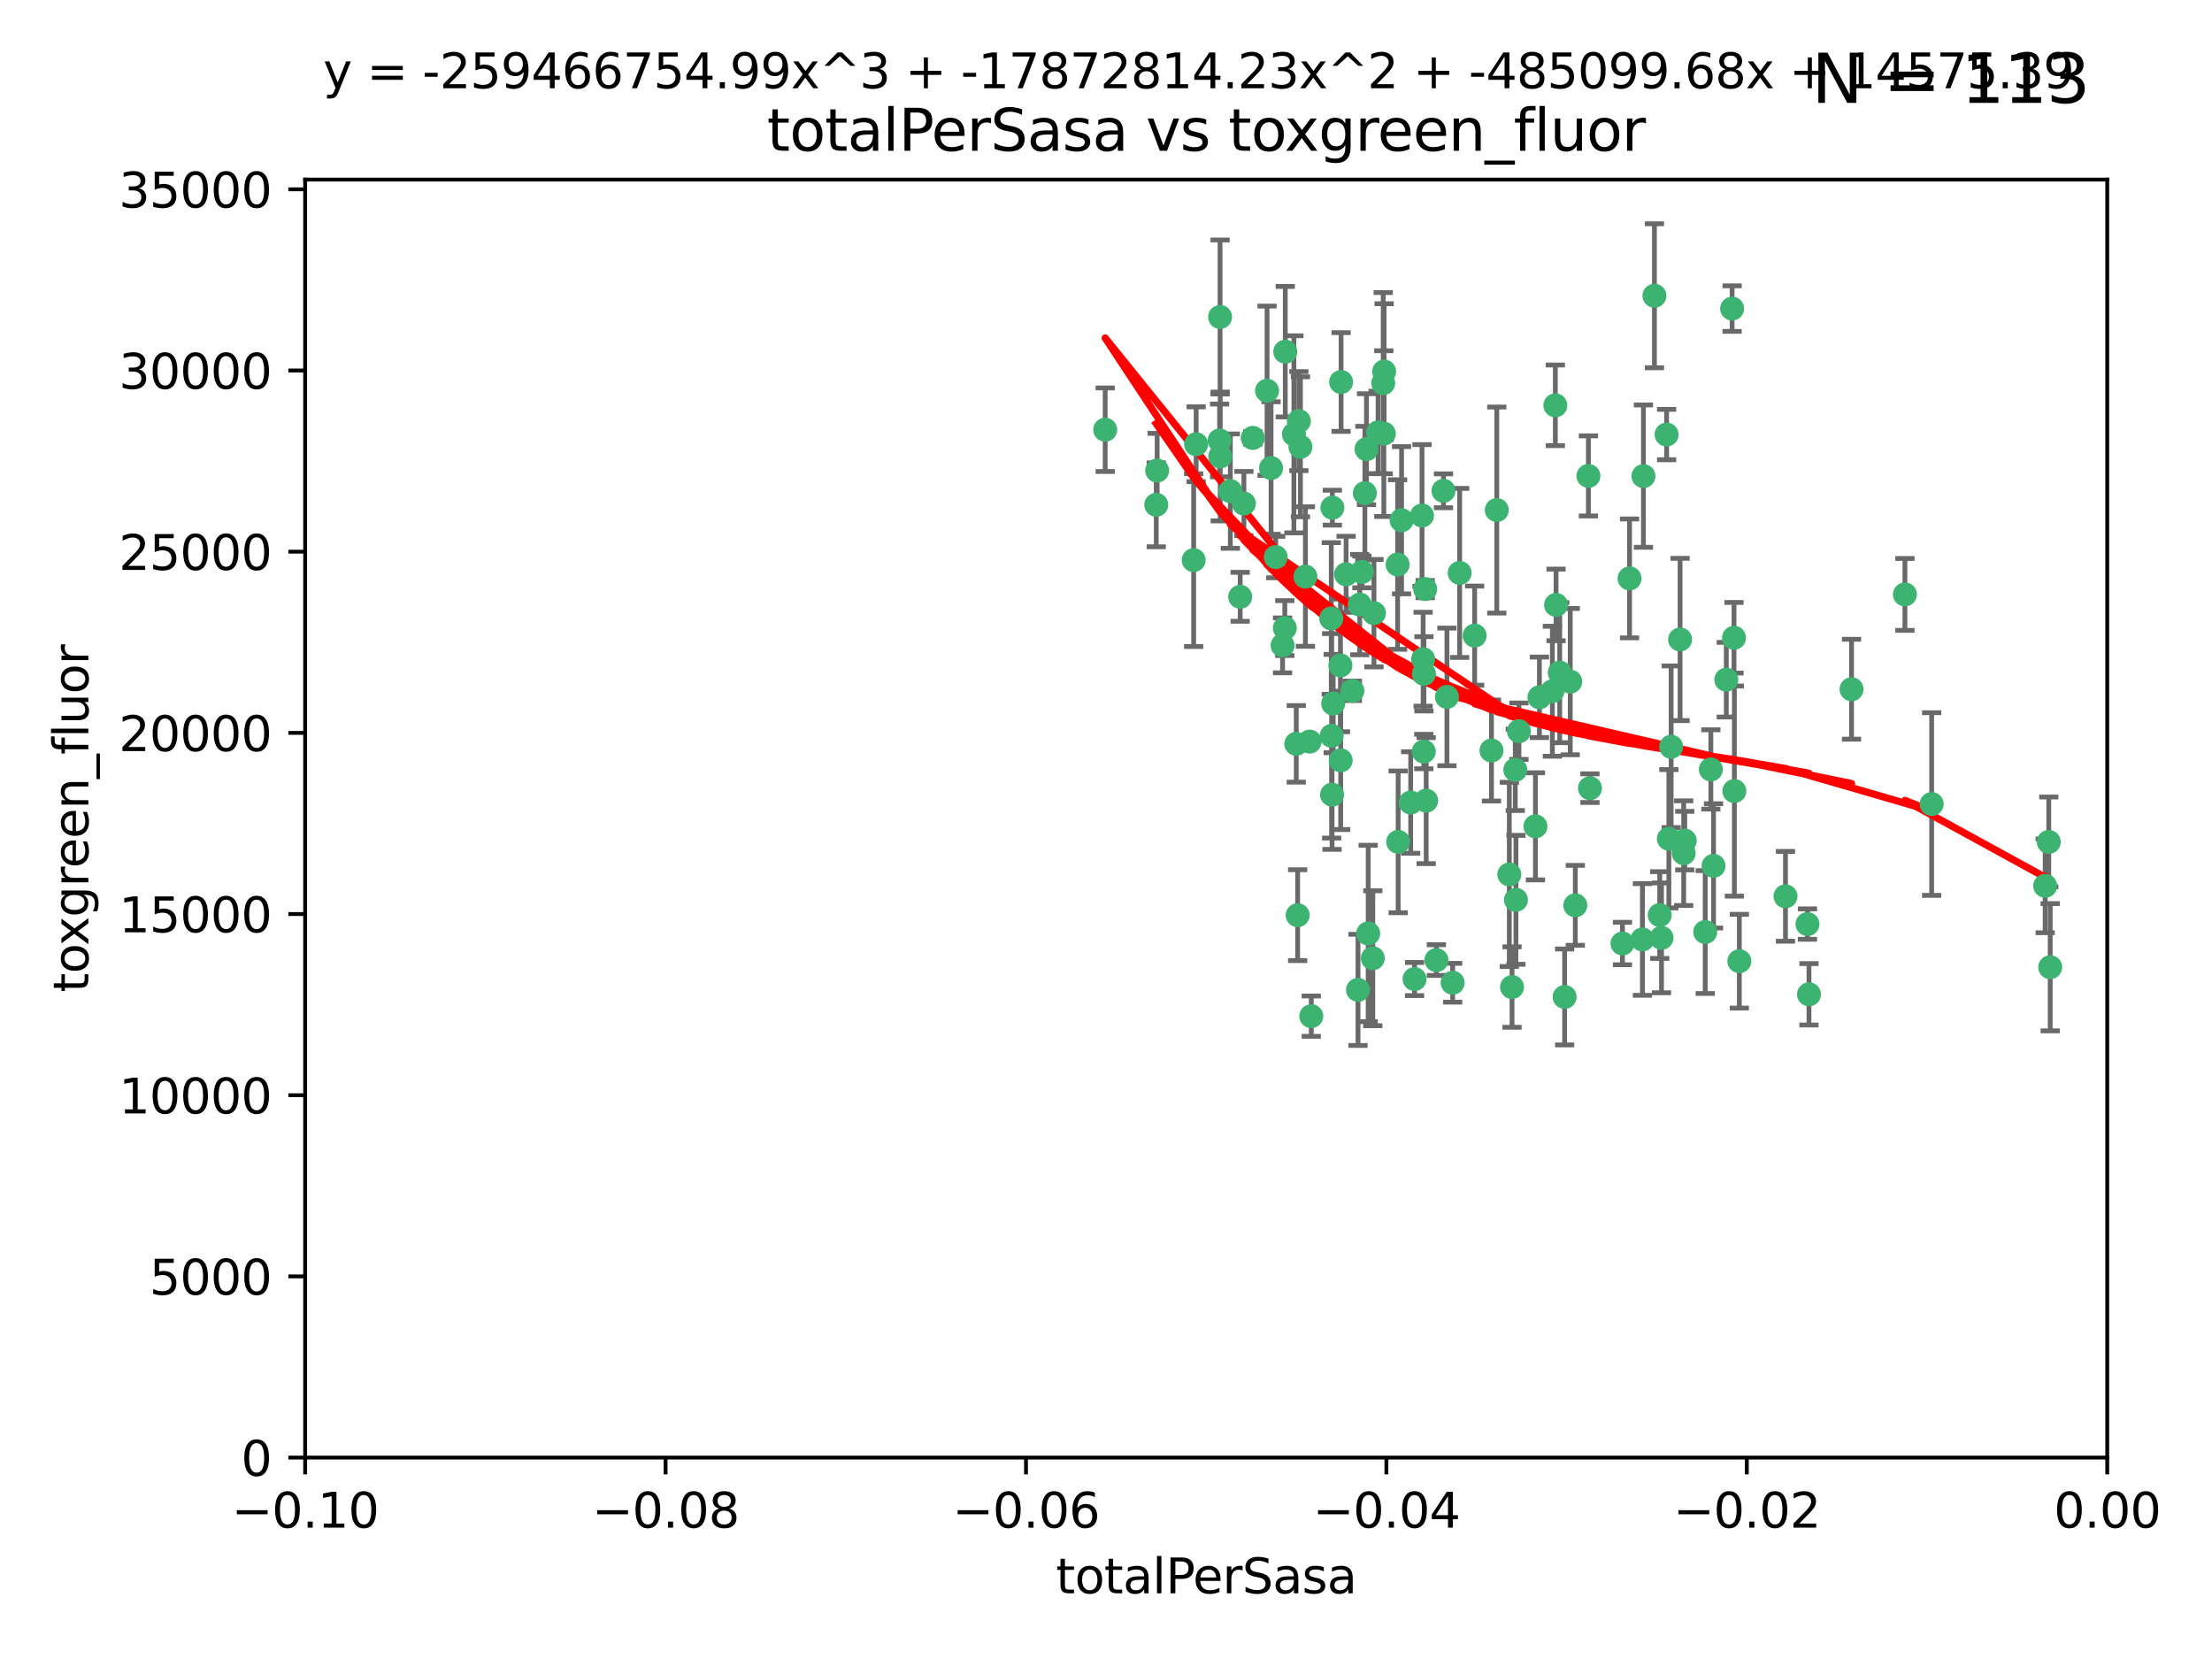 <?xml version="1.0" encoding="utf-8" standalone="no"?>
<!DOCTYPE svg PUBLIC "-//W3C//DTD SVG 1.1//EN"
  "http://www.w3.org/Graphics/SVG/1.1/DTD/svg11.dtd">
<svg xmlns:xlink="http://www.w3.org/1999/xlink" width="460.8pt" height="345.6pt" viewBox="0 0 460.8 345.6" xmlns="http://www.w3.org/2000/svg" version="1.1">
 <defs>
  <style type="text/css">*{stroke-linejoin: round; stroke-linecap: butt}</style>
 </defs>
 <g id="figure_1">
  <g id="patch_1">
   <path d="M 0 345.6 
L 460.8 345.6 
L 460.8 0 
L 0 0 
z
" style="fill: #ffffff"/>
  </g>
  <g id="axes_1">
   <g id="patch_2">
    <path d="M 63.571 303.64 
L 438.975 303.64 
L 438.975 37.411 
L 63.571 37.411 
z
" style="fill: #ffffff"/>
   </g>
   <g id="PathCollection_1">
    <defs>
     <path id="m79de967161" d="M 0 1.118 
C 0.297 1.118 0.581 1 0.791 0.791 
C 1 0.581 1.118 0.297 1.118 0 
C 1.118 -0.297 1 -0.581 0.791 -0.791 
C 0.581 -1 0.297 -1.118 0 -1.118 
C -0.297 -1.118 -0.581 -1 -0.791 -0.791 
C -1 -0.581 -1.118 -0.297 -1.118 0 
C -1.118 0.297 -1 0.581 -0.791 0.791 
C -0.581 1 -0.297 1.118 0 1.118 
z
" style="stroke: #3cb371"/>
    </defs>
    <g clip-path="url(#pc9e34516a8)">
     <use xlink:href="#m79de967161" x="240.869" y="105.159" style="fill: #3cb371; stroke: #3cb371"/>
     <use xlink:href="#m79de967161" x="248.661" y="116.686" style="fill: #3cb371; stroke: #3cb371"/>
     <use xlink:href="#m79de967161" x="241.055" y="98.026" style="fill: #3cb371; stroke: #3cb371"/>
     <use xlink:href="#m79de967161" x="254.195" y="95.094" style="fill: #3cb371; stroke: #3cb371"/>
     <use xlink:href="#m79de967161" x="230.231" y="89.516" style="fill: #3cb371; stroke: #3cb371"/>
     <use xlink:href="#m79de967161" x="279.375" y="79.578" style="fill: #3cb371; stroke: #3cb371"/>
     <use xlink:href="#m79de967161" x="265.756" y="116.045" style="fill: #3cb371; stroke: #3cb371"/>
     <use xlink:href="#m79de967161" x="270.573" y="87.725" style="fill: #3cb371; stroke: #3cb371"/>
     <use xlink:href="#m79de967161" x="284.327" y="102.727" style="fill: #3cb371; stroke: #3cb371"/>
     <use xlink:href="#m79de967161" x="267.746" y="73.266" style="fill: #3cb371; stroke: #3cb371"/>
     <use xlink:href="#m79de967161" x="277.33" y="128.839" style="fill: #3cb371; stroke: #3cb371"/>
     <use xlink:href="#m79de967161" x="283.714" y="119.146" style="fill: #3cb371; stroke: #3cb371"/>
     <use xlink:href="#m79de967161" x="270.324" y="190.648" style="fill: #3cb371; stroke: #3cb371"/>
     <use xlink:href="#m79de967161" x="279.241" y="138.622" style="fill: #3cb371; stroke: #3cb371"/>
     <use xlink:href="#m79de967161" x="263.952" y="81.394" style="fill: #3cb371; stroke: #3cb371"/>
     <use xlink:href="#m79de967161" x="296.465" y="137.321" style="fill: #3cb371; stroke: #3cb371"/>
     <use xlink:href="#m79de967161" x="277.405" y="153.285" style="fill: #3cb371; stroke: #3cb371"/>
     <use xlink:href="#m79de967161" x="279.29" y="158.394" style="fill: #3cb371; stroke: #3cb371"/>
     <use xlink:href="#m79de967161" x="254.064" y="91.754" style="fill: #3cb371; stroke: #3cb371"/>
     <use xlink:href="#m79de967161" x="283.258" y="125.947" style="fill: #3cb371; stroke: #3cb371"/>
     <use xlink:href="#m79de967161" x="254.163" y="66.033" style="fill: #3cb371; stroke: #3cb371"/>
     <use xlink:href="#m79de967161" x="269.545" y="90.475" style="fill: #3cb371; stroke: #3cb371"/>
     <use xlink:href="#m79de967161" x="272.826" y="154.483" style="fill: #3cb371; stroke: #3cb371"/>
     <use xlink:href="#m79de967161" x="296.232" y="107.386" style="fill: #3cb371; stroke: #3cb371"/>
     <use xlink:href="#m79de967161" x="291.149" y="117.601" style="fill: #3cb371; stroke: #3cb371"/>
     <use xlink:href="#m79de967161" x="277.728" y="146.564" style="fill: #3cb371; stroke: #3cb371"/>
     <use xlink:href="#m79de967161" x="300.702" y="102.24" style="fill: #3cb371; stroke: #3cb371"/>
     <use xlink:href="#m79de967161" x="280.418" y="119.635" style="fill: #3cb371; stroke: #3cb371"/>
     <use xlink:href="#m79de967161" x="288.148" y="79.819" style="fill: #3cb371; stroke: #3cb371"/>
     <use xlink:href="#m79de967161" x="258.351" y="124.329" style="fill: #3cb371; stroke: #3cb371"/>
     <use xlink:href="#m79de967161" x="296.891" y="122.72" style="fill: #3cb371; stroke: #3cb371"/>
     <use xlink:href="#m79de967161" x="285.018" y="194.458" style="fill: #3cb371; stroke: #3cb371"/>
     <use xlink:href="#m79de967161" x="294.679" y="203.953" style="fill: #3cb371; stroke: #3cb371"/>
     <use xlink:href="#m79de967161" x="267.184" y="134.443" style="fill: #3cb371; stroke: #3cb371"/>
     <use xlink:href="#m79de967161" x="287.08" y="90.084" style="fill: #3cb371; stroke: #3cb371"/>
     <use xlink:href="#m79de967161" x="270.902" y="93.08" style="fill: #3cb371; stroke: #3cb371"/>
     <use xlink:href="#m79de967161" x="270.035" y="154.954" style="fill: #3cb371; stroke: #3cb371"/>
     <use xlink:href="#m79de967161" x="259.128" y="104.896" style="fill: #3cb371; stroke: #3cb371"/>
     <use xlink:href="#m79de967161" x="296.595" y="156.559" style="fill: #3cb371; stroke: #3cb371"/>
     <use xlink:href="#m79de967161" x="310.702" y="156.348" style="fill: #3cb371; stroke: #3cb371"/>
     <use xlink:href="#m79de967161" x="277.556" y="105.756" style="fill: #3cb371; stroke: #3cb371"/>
     <use xlink:href="#m79de967161" x="264.783" y="97.498" style="fill: #3cb371; stroke: #3cb371"/>
     <use xlink:href="#m79de967161" x="249.18" y="92.545" style="fill: #3cb371; stroke: #3cb371"/>
     <use xlink:href="#m79de967161" x="277.493" y="165.548" style="fill: #3cb371; stroke: #3cb371"/>
     <use xlink:href="#m79de967161" x="281.728" y="143.916" style="fill: #3cb371; stroke: #3cb371"/>
     <use xlink:href="#m79de967161" x="288.274" y="90.332" style="fill: #3cb371; stroke: #3cb371"/>
     <use xlink:href="#m79de967161" x="271.942" y="120.108" style="fill: #3cb371; stroke: #3cb371"/>
     <use xlink:href="#m79de967161" x="273.159" y="211.686" style="fill: #3cb371; stroke: #3cb371"/>
     <use xlink:href="#m79de967161" x="299.229" y="200.005" style="fill: #3cb371; stroke: #3cb371"/>
     <use xlink:href="#m79de967161" x="267.65" y="130.84" style="fill: #3cb371; stroke: #3cb371"/>
     <use xlink:href="#m79de967161" x="282.899" y="206.213" style="fill: #3cb371; stroke: #3cb371"/>
     <use xlink:href="#m79de967161" x="285.983" y="199.62" style="fill: #3cb371; stroke: #3cb371"/>
     <use xlink:href="#m79de967161" x="260.973" y="91.225" style="fill: #3cb371; stroke: #3cb371"/>
     <use xlink:href="#m79de967161" x="291.26" y="175.376" style="fill: #3cb371; stroke: #3cb371"/>
     <use xlink:href="#m79de967161" x="291.972" y="108.373" style="fill: #3cb371; stroke: #3cb371"/>
     <use xlink:href="#m79de967161" x="296.63" y="140.37" style="fill: #3cb371; stroke: #3cb371"/>
     <use xlink:href="#m79de967161" x="293.872" y="167.179" style="fill: #3cb371; stroke: #3cb371"/>
     <use xlink:href="#m79de967161" x="315.66" y="160.372" style="fill: #3cb371; stroke: #3cb371"/>
     <use xlink:href="#m79de967161" x="301.422" y="145.178" style="fill: #3cb371; stroke: #3cb371"/>
     <use xlink:href="#m79de967161" x="324.151" y="126.015" style="fill: #3cb371; stroke: #3cb371"/>
     <use xlink:href="#m79de967161" x="288.338" y="77.397" style="fill: #3cb371; stroke: #3cb371"/>
     <use xlink:href="#m79de967161" x="284.666" y="93.572" style="fill: #3cb371; stroke: #3cb371"/>
     <use xlink:href="#m79de967161" x="256.303" y="102.308" style="fill: #3cb371; stroke: #3cb371"/>
     <use xlink:href="#m79de967161" x="316.423" y="152.32" style="fill: #3cb371; stroke: #3cb371"/>
     <use xlink:href="#m79de967161" x="286.223" y="127.738" style="fill: #3cb371; stroke: #3cb371"/>
     <use xlink:href="#m79de967161" x="320.689" y="145.262" style="fill: #3cb371; stroke: #3cb371"/>
     <use xlink:href="#m79de967161" x="315.799" y="187.448" style="fill: #3cb371; stroke: #3cb371"/>
     <use xlink:href="#m79de967161" x="324.917" y="140.122" style="fill: #3cb371; stroke: #3cb371"/>
     <use xlink:href="#m79de967161" x="346.123" y="195.371" style="fill: #3cb371; stroke: #3cb371"/>
     <use xlink:href="#m79de967161" x="314.985" y="205.621" style="fill: #3cb371; stroke: #3cb371"/>
     <use xlink:href="#m79de967161" x="342.358" y="99.184" style="fill: #3cb371; stroke: #3cb371"/>
     <use xlink:href="#m79de967161" x="344.65" y="61.614" style="fill: #3cb371; stroke: #3cb371"/>
     <use xlink:href="#m79de967161" x="311.807" y="106.253" style="fill: #3cb371; stroke: #3cb371"/>
     <use xlink:href="#m79de967161" x="328.166" y="188.597" style="fill: #3cb371; stroke: #3cb371"/>
     <use xlink:href="#m79de967161" x="345.749" y="190.622" style="fill: #3cb371; stroke: #3cb371"/>
     <use xlink:href="#m79de967161" x="324.007" y="84.44" style="fill: #3cb371; stroke: #3cb371"/>
     <use xlink:href="#m79de967161" x="307.195" y="132.411" style="fill: #3cb371; stroke: #3cb371"/>
     <use xlink:href="#m79de967161" x="327.11" y="141.994" style="fill: #3cb371; stroke: #3cb371"/>
     <use xlink:href="#m79de967161" x="297.102" y="166.79" style="fill: #3cb371; stroke: #3cb371"/>
     <use xlink:href="#m79de967161" x="330.894" y="99.14" style="fill: #3cb371; stroke: #3cb371"/>
     <use xlink:href="#m79de967161" x="339.466" y="120.494" style="fill: #3cb371; stroke: #3cb371"/>
     <use xlink:href="#m79de967161" x="302.616" y="204.723" style="fill: #3cb371; stroke: #3cb371"/>
     <use xlink:href="#m79de967161" x="331.219" y="164.19" style="fill: #3cb371; stroke: #3cb371"/>
     <use xlink:href="#m79de967161" x="348.13" y="155.561" style="fill: #3cb371; stroke: #3cb371"/>
     <use xlink:href="#m79de967161" x="323.386" y="143.999" style="fill: #3cb371; stroke: #3cb371"/>
     <use xlink:href="#m79de967161" x="314.42" y="182.16" style="fill: #3cb371; stroke: #3cb371"/>
     <use xlink:href="#m79de967161" x="319.86" y="172.143" style="fill: #3cb371; stroke: #3cb371"/>
     <use xlink:href="#m79de967161" x="325.941" y="207.684" style="fill: #3cb371; stroke: #3cb371"/>
     <use xlink:href="#m79de967161" x="349.991" y="133.213" style="fill: #3cb371; stroke: #3cb371"/>
     <use xlink:href="#m79de967161" x="347.183" y="90.523" style="fill: #3cb371; stroke: #3cb371"/>
     <use xlink:href="#m79de967161" x="356.402" y="160.289" style="fill: #3cb371; stroke: #3cb371"/>
     <use xlink:href="#m79de967161" x="337.988" y="196.552" style="fill: #3cb371; stroke: #3cb371"/>
     <use xlink:href="#m79de967161" x="356.959" y="180.373" style="fill: #3cb371; stroke: #3cb371"/>
     <use xlink:href="#m79de967161" x="304.073" y="119.349" style="fill: #3cb371; stroke: #3cb371"/>
     <use xlink:href="#m79de967161" x="350.744" y="177.728" style="fill: #3cb371; stroke: #3cb371"/>
     <use xlink:href="#m79de967161" x="342.146" y="195.709" style="fill: #3cb371; stroke: #3cb371"/>
     <use xlink:href="#m79de967161" x="347.654" y="174.728" style="fill: #3cb371; stroke: #3cb371"/>
     <use xlink:href="#m79de967161" x="360.831" y="64.285" style="fill: #3cb371; stroke: #3cb371"/>
     <use xlink:href="#m79de967161" x="359.619" y="141.593" style="fill: #3cb371; stroke: #3cb371"/>
     <use xlink:href="#m79de967161" x="350.965" y="175.112" style="fill: #3cb371; stroke: #3cb371"/>
     <use xlink:href="#m79de967161" x="376.844" y="207.131" style="fill: #3cb371; stroke: #3cb371"/>
     <use xlink:href="#m79de967161" x="355.23" y="194.16" style="fill: #3cb371; stroke: #3cb371"/>
     <use xlink:href="#m79de967161" x="376.526" y="192.502" style="fill: #3cb371; stroke: #3cb371"/>
     <use xlink:href="#m79de967161" x="361.227" y="132.858" style="fill: #3cb371; stroke: #3cb371"/>
     <use xlink:href="#m79de967161" x="361.301" y="164.794" style="fill: #3cb371; stroke: #3cb371"/>
     <use xlink:href="#m79de967161" x="385.708" y="143.576" style="fill: #3cb371; stroke: #3cb371"/>
     <use xlink:href="#m79de967161" x="362.337" y="200.236" style="fill: #3cb371; stroke: #3cb371"/>
     <use xlink:href="#m79de967161" x="371.946" y="186.718" style="fill: #3cb371; stroke: #3cb371"/>
     <use xlink:href="#m79de967161" x="402.401" y="167.495" style="fill: #3cb371; stroke: #3cb371"/>
     <use xlink:href="#m79de967161" x="396.83" y="123.828" style="fill: #3cb371; stroke: #3cb371"/>
     <use xlink:href="#m79de967161" x="427.094" y="201.488" style="fill: #3cb371; stroke: #3cb371"/>
     <use xlink:href="#m79de967161" x="426.049" y="184.534" style="fill: #3cb371; stroke: #3cb371"/>
     <use xlink:href="#m79de967161" x="426.795" y="175.388" style="fill: #3cb371; stroke: #3cb371"/>
    </g>
   </g>
   <g id="matplotlib.axis_1">
    <g id="xtick_1">
     <g id="line2d_1">
      <defs>
       <path id="md9a89cfb74" d="M 0 0 
L 0 3.5 
" style="stroke: #000000; stroke-width: 0.8"/>
      </defs>
      <g>
       <use xlink:href="#md9a89cfb74" x="63.571" y="303.64" style="stroke: #000000; stroke-width: 0.8"/>
      </g>
     </g>
     <g id="text_1">
      <!-- −0.10 -->
      <g transform="translate(48.249 318.238)scale(0.1 -0.1)">
       <defs>
        <path id="DejaVuSans-2212" d="M 678 2272 
L 4684 2272 
L 4684 1741 
L 678 1741 
L 678 2272 
z
" transform="scale(0.016)"/>
        <path id="DejaVuSans-30" d="M 2034 4250 
Q 1547 4250 1301 3770 
Q 1056 3291 1056 2328 
Q 1056 1369 1301 889 
Q 1547 409 2034 409 
Q 2525 409 2770 889 
Q 3016 1369 3016 2328 
Q 3016 3291 2770 3770 
Q 2525 4250 2034 4250 
z
M 2034 4750 
Q 2819 4750 3233 4129 
Q 3647 3509 3647 2328 
Q 3647 1150 3233 529 
Q 2819 -91 2034 -91 
Q 1250 -91 836 529 
Q 422 1150 422 2328 
Q 422 3509 836 4129 
Q 1250 4750 2034 4750 
z
" transform="scale(0.016)"/>
        <path id="DejaVuSans-2e" d="M 684 794 
L 1344 794 
L 1344 0 
L 684 0 
L 684 794 
z
" transform="scale(0.016)"/>
        <path id="DejaVuSans-31" d="M 794 531 
L 1825 531 
L 1825 4091 
L 703 3866 
L 703 4441 
L 1819 4666 
L 2450 4666 
L 2450 531 
L 3481 531 
L 3481 0 
L 794 0 
L 794 531 
z
" transform="scale(0.016)"/>
       </defs>
       <use xlink:href="#DejaVuSans-2212"/>
       <use xlink:href="#DejaVuSans-30" x="83.789"/>
       <use xlink:href="#DejaVuSans-2e" x="147.412"/>
       <use xlink:href="#DejaVuSans-31" x="179.199"/>
       <use xlink:href="#DejaVuSans-30" x="242.822"/>
      </g>
     </g>
    </g>
    <g id="xtick_2">
     <g id="line2d_2">
      <g>
       <use xlink:href="#md9a89cfb74" x="138.652" y="303.64" style="stroke: #000000; stroke-width: 0.8"/>
      </g>
     </g>
     <g id="text_2">
      <!-- −0.08 -->
      <g transform="translate(123.329 318.238)scale(0.1 -0.1)">
       <defs>
        <path id="DejaVuSans-38" d="M 2034 2216 
Q 1584 2216 1326 1975 
Q 1069 1734 1069 1313 
Q 1069 891 1326 650 
Q 1584 409 2034 409 
Q 2484 409 2743 651 
Q 3003 894 3003 1313 
Q 3003 1734 2745 1975 
Q 2488 2216 2034 2216 
z
M 1403 2484 
Q 997 2584 770 2862 
Q 544 3141 544 3541 
Q 544 4100 942 4425 
Q 1341 4750 2034 4750 
Q 2731 4750 3128 4425 
Q 3525 4100 3525 3541 
Q 3525 3141 3298 2862 
Q 3072 2584 2669 2484 
Q 3125 2378 3379 2068 
Q 3634 1759 3634 1313 
Q 3634 634 3220 271 
Q 2806 -91 2034 -91 
Q 1263 -91 848 271 
Q 434 634 434 1313 
Q 434 1759 690 2068 
Q 947 2378 1403 2484 
z
M 1172 3481 
Q 1172 3119 1398 2916 
Q 1625 2713 2034 2713 
Q 2441 2713 2670 2916 
Q 2900 3119 2900 3481 
Q 2900 3844 2670 4047 
Q 2441 4250 2034 4250 
Q 1625 4250 1398 4047 
Q 1172 3844 1172 3481 
z
" transform="scale(0.016)"/>
       </defs>
       <use xlink:href="#DejaVuSans-2212"/>
       <use xlink:href="#DejaVuSans-30" x="83.789"/>
       <use xlink:href="#DejaVuSans-2e" x="147.412"/>
       <use xlink:href="#DejaVuSans-30" x="179.199"/>
       <use xlink:href="#DejaVuSans-38" x="242.822"/>
      </g>
     </g>
    </g>
    <g id="xtick_3">
     <g id="line2d_3">
      <g>
       <use xlink:href="#md9a89cfb74" x="213.733" y="303.64" style="stroke: #000000; stroke-width: 0.8"/>
      </g>
     </g>
     <g id="text_3">
      <!-- −0.06 -->
      <g transform="translate(198.41 318.238)scale(0.1 -0.1)">
       <defs>
        <path id="DejaVuSans-36" d="M 2113 2584 
Q 1688 2584 1439 2293 
Q 1191 2003 1191 1497 
Q 1191 994 1439 701 
Q 1688 409 2113 409 
Q 2538 409 2786 701 
Q 3034 994 3034 1497 
Q 3034 2003 2786 2293 
Q 2538 2584 2113 2584 
z
M 3366 4563 
L 3366 3988 
Q 3128 4100 2886 4159 
Q 2644 4219 2406 4219 
Q 1781 4219 1451 3797 
Q 1122 3375 1075 2522 
Q 1259 2794 1537 2939 
Q 1816 3084 2150 3084 
Q 2853 3084 3261 2657 
Q 3669 2231 3669 1497 
Q 3669 778 3244 343 
Q 2819 -91 2113 -91 
Q 1303 -91 875 529 
Q 447 1150 447 2328 
Q 447 3434 972 4092 
Q 1497 4750 2381 4750 
Q 2619 4750 2861 4703 
Q 3103 4656 3366 4563 
z
" transform="scale(0.016)"/>
       </defs>
       <use xlink:href="#DejaVuSans-2212"/>
       <use xlink:href="#DejaVuSans-30" x="83.789"/>
       <use xlink:href="#DejaVuSans-2e" x="147.412"/>
       <use xlink:href="#DejaVuSans-30" x="179.199"/>
       <use xlink:href="#DejaVuSans-36" x="242.822"/>
      </g>
     </g>
    </g>
    <g id="xtick_4">
     <g id="line2d_4">
      <g>
       <use xlink:href="#md9a89cfb74" x="288.813" y="303.64" style="stroke: #000000; stroke-width: 0.8"/>
      </g>
     </g>
     <g id="text_4">
      <!-- −0.04 -->
      <g transform="translate(273.491 318.238)scale(0.1 -0.1)">
       <defs>
        <path id="DejaVuSans-34" d="M 2419 4116 
L 825 1625 
L 2419 1625 
L 2419 4116 
z
M 2253 4666 
L 3047 4666 
L 3047 1625 
L 3713 1625 
L 3713 1100 
L 3047 1100 
L 3047 0 
L 2419 0 
L 2419 1100 
L 313 1100 
L 313 1709 
L 2253 4666 
z
" transform="scale(0.016)"/>
       </defs>
       <use xlink:href="#DejaVuSans-2212"/>
       <use xlink:href="#DejaVuSans-30" x="83.789"/>
       <use xlink:href="#DejaVuSans-2e" x="147.412"/>
       <use xlink:href="#DejaVuSans-30" x="179.199"/>
       <use xlink:href="#DejaVuSans-34" x="242.822"/>
      </g>
     </g>
    </g>
    <g id="xtick_5">
     <g id="line2d_5">
      <g>
       <use xlink:href="#md9a89cfb74" x="363.894" y="303.64" style="stroke: #000000; stroke-width: 0.8"/>
      </g>
     </g>
     <g id="text_5">
      <!-- −0.02 -->
      <g transform="translate(348.572 318.238)scale(0.1 -0.1)">
       <defs>
        <path id="DejaVuSans-32" d="M 1228 531 
L 3431 531 
L 3431 0 
L 469 0 
L 469 531 
Q 828 903 1448 1529 
Q 2069 2156 2228 2338 
Q 2531 2678 2651 2914 
Q 2772 3150 2772 3378 
Q 2772 3750 2511 3984 
Q 2250 4219 1831 4219 
Q 1534 4219 1204 4116 
Q 875 4013 500 3803 
L 500 4441 
Q 881 4594 1212 4672 
Q 1544 4750 1819 4750 
Q 2544 4750 2975 4387 
Q 3406 4025 3406 3419 
Q 3406 3131 3298 2873 
Q 3191 2616 2906 2266 
Q 2828 2175 2409 1742 
Q 1991 1309 1228 531 
z
" transform="scale(0.016)"/>
       </defs>
       <use xlink:href="#DejaVuSans-2212"/>
       <use xlink:href="#DejaVuSans-30" x="83.789"/>
       <use xlink:href="#DejaVuSans-2e" x="147.412"/>
       <use xlink:href="#DejaVuSans-30" x="179.199"/>
       <use xlink:href="#DejaVuSans-32" x="242.822"/>
      </g>
     </g>
    </g>
    <g id="xtick_6">
     <g id="line2d_6">
      <g>
       <use xlink:href="#md9a89cfb74" x="438.975" y="303.64" style="stroke: #000000; stroke-width: 0.8"/>
      </g>
     </g>
     <g id="text_6">
      <!-- 0.00 -->
      <g transform="translate(427.842 318.238)scale(0.1 -0.1)">
       <use xlink:href="#DejaVuSans-30"/>
       <use xlink:href="#DejaVuSans-2e" x="63.623"/>
       <use xlink:href="#DejaVuSans-30" x="95.41"/>
       <use xlink:href="#DejaVuSans-30" x="159.033"/>
      </g>
     </g>
    </g>
    <g id="text_7">
     <!-- totalPerSasa -->
     <g transform="translate(219.968 331.917)scale(0.1 -0.1)">
      <defs>
       <path id="DejaVuSans-74" d="M 1172 4494 
L 1172 3500 
L 2356 3500 
L 2356 3053 
L 1172 3053 
L 1172 1153 
Q 1172 725 1289 603 
Q 1406 481 1766 481 
L 2356 481 
L 2356 0 
L 1766 0 
Q 1100 0 847 248 
Q 594 497 594 1153 
L 594 3053 
L 172 3053 
L 172 3500 
L 594 3500 
L 594 4494 
L 1172 4494 
z
" transform="scale(0.016)"/>
       <path id="DejaVuSans-6f" d="M 1959 3097 
Q 1497 3097 1228 2736 
Q 959 2375 959 1747 
Q 959 1119 1226 758 
Q 1494 397 1959 397 
Q 2419 397 2687 759 
Q 2956 1122 2956 1747 
Q 2956 2369 2687 2733 
Q 2419 3097 1959 3097 
z
M 1959 3584 
Q 2709 3584 3137 3096 
Q 3566 2609 3566 1747 
Q 3566 888 3137 398 
Q 2709 -91 1959 -91 
Q 1206 -91 779 398 
Q 353 888 353 1747 
Q 353 2609 779 3096 
Q 1206 3584 1959 3584 
z
" transform="scale(0.016)"/>
       <path id="DejaVuSans-61" d="M 2194 1759 
Q 1497 1759 1228 1600 
Q 959 1441 959 1056 
Q 959 750 1161 570 
Q 1363 391 1709 391 
Q 2188 391 2477 730 
Q 2766 1069 2766 1631 
L 2766 1759 
L 2194 1759 
z
M 3341 1997 
L 3341 0 
L 2766 0 
L 2766 531 
Q 2569 213 2275 61 
Q 1981 -91 1556 -91 
Q 1019 -91 701 211 
Q 384 513 384 1019 
Q 384 1609 779 1909 
Q 1175 2209 1959 2209 
L 2766 2209 
L 2766 2266 
Q 2766 2663 2505 2880 
Q 2244 3097 1772 3097 
Q 1472 3097 1187 3025 
Q 903 2953 641 2809 
L 641 3341 
Q 956 3463 1253 3523 
Q 1550 3584 1831 3584 
Q 2591 3584 2966 3190 
Q 3341 2797 3341 1997 
z
" transform="scale(0.016)"/>
       <path id="DejaVuSans-6c" d="M 603 4863 
L 1178 4863 
L 1178 0 
L 603 0 
L 603 4863 
z
" transform="scale(0.016)"/>
       <path id="DejaVuSans-50" d="M 1259 4147 
L 1259 2394 
L 2053 2394 
Q 2494 2394 2734 2622 
Q 2975 2850 2975 3272 
Q 2975 3691 2734 3919 
Q 2494 4147 2053 4147 
L 1259 4147 
z
M 628 4666 
L 2053 4666 
Q 2838 4666 3239 4311 
Q 3641 3956 3641 3272 
Q 3641 2581 3239 2228 
Q 2838 1875 2053 1875 
L 1259 1875 
L 1259 0 
L 628 0 
L 628 4666 
z
" transform="scale(0.016)"/>
       <path id="DejaVuSans-65" d="M 3597 1894 
L 3597 1613 
L 953 1613 
Q 991 1019 1311 708 
Q 1631 397 2203 397 
Q 2534 397 2845 478 
Q 3156 559 3463 722 
L 3463 178 
Q 3153 47 2828 -22 
Q 2503 -91 2169 -91 
Q 1331 -91 842 396 
Q 353 884 353 1716 
Q 353 2575 817 3079 
Q 1281 3584 2069 3584 
Q 2775 3584 3186 3129 
Q 3597 2675 3597 1894 
z
M 3022 2063 
Q 3016 2534 2758 2815 
Q 2500 3097 2075 3097 
Q 1594 3097 1305 2825 
Q 1016 2553 972 2059 
L 3022 2063 
z
" transform="scale(0.016)"/>
       <path id="DejaVuSans-72" d="M 2631 2963 
Q 2534 3019 2420 3045 
Q 2306 3072 2169 3072 
Q 1681 3072 1420 2755 
Q 1159 2438 1159 1844 
L 1159 0 
L 581 0 
L 581 3500 
L 1159 3500 
L 1159 2956 
Q 1341 3275 1631 3429 
Q 1922 3584 2338 3584 
Q 2397 3584 2469 3576 
Q 2541 3569 2628 3553 
L 2631 2963 
z
" transform="scale(0.016)"/>
       <path id="DejaVuSans-53" d="M 3425 4513 
L 3425 3897 
Q 3066 4069 2747 4153 
Q 2428 4238 2131 4238 
Q 1616 4238 1336 4038 
Q 1056 3838 1056 3469 
Q 1056 3159 1242 3001 
Q 1428 2844 1947 2747 
L 2328 2669 
Q 3034 2534 3370 2195 
Q 3706 1856 3706 1288 
Q 3706 609 3251 259 
Q 2797 -91 1919 -91 
Q 1588 -91 1214 -16 
Q 841 59 441 206 
L 441 856 
Q 825 641 1194 531 
Q 1563 422 1919 422 
Q 2459 422 2753 634 
Q 3047 847 3047 1241 
Q 3047 1584 2836 1778 
Q 2625 1972 2144 2069 
L 1759 2144 
Q 1053 2284 737 2584 
Q 422 2884 422 3419 
Q 422 4038 858 4394 
Q 1294 4750 2059 4750 
Q 2388 4750 2728 4690 
Q 3069 4631 3425 4513 
z
" transform="scale(0.016)"/>
       <path id="DejaVuSans-73" d="M 2834 3397 
L 2834 2853 
Q 2591 2978 2328 3040 
Q 2066 3103 1784 3103 
Q 1356 3103 1142 2972 
Q 928 2841 928 2578 
Q 928 2378 1081 2264 
Q 1234 2150 1697 2047 
L 1894 2003 
Q 2506 1872 2764 1633 
Q 3022 1394 3022 966 
Q 3022 478 2636 193 
Q 2250 -91 1575 -91 
Q 1294 -91 989 -36 
Q 684 19 347 128 
L 347 722 
Q 666 556 975 473 
Q 1284 391 1588 391 
Q 1994 391 2212 530 
Q 2431 669 2431 922 
Q 2431 1156 2273 1281 
Q 2116 1406 1581 1522 
L 1381 1569 
Q 847 1681 609 1914 
Q 372 2147 372 2553 
Q 372 3047 722 3315 
Q 1072 3584 1716 3584 
Q 2034 3584 2315 3537 
Q 2597 3491 2834 3397 
z
" transform="scale(0.016)"/>
      </defs>
      <use xlink:href="#DejaVuSans-74"/>
      <use xlink:href="#DejaVuSans-6f" x="39.209"/>
      <use xlink:href="#DejaVuSans-74" x="100.391"/>
      <use xlink:href="#DejaVuSans-61" x="139.6"/>
      <use xlink:href="#DejaVuSans-6c" x="200.879"/>
      <use xlink:href="#DejaVuSans-50" x="228.662"/>
      <use xlink:href="#DejaVuSans-65" x="285.34"/>
      <use xlink:href="#DejaVuSans-72" x="346.863"/>
      <use xlink:href="#DejaVuSans-53" x="387.977"/>
      <use xlink:href="#DejaVuSans-61" x="451.453"/>
      <use xlink:href="#DejaVuSans-73" x="512.732"/>
      <use xlink:href="#DejaVuSans-61" x="564.832"/>
     </g>
    </g>
   </g>
   <g id="matplotlib.axis_2">
    <g id="ytick_1">
     <g id="line2d_7">
      <defs>
       <path id="m87aa69339e" d="M 0 0 
L -3.5 0 
" style="stroke: #000000; stroke-width: 0.8"/>
      </defs>
      <g>
       <use xlink:href="#m87aa69339e" x="63.571" y="303.64" style="stroke: #000000; stroke-width: 0.8"/>
      </g>
     </g>
     <g id="text_8">
      <!-- 0 -->
      <g transform="translate(50.209 307.439)scale(0.1 -0.1)">
       <use xlink:href="#DejaVuSans-30"/>
      </g>
     </g>
    </g>
    <g id="ytick_2">
     <g id="line2d_8">
      <g>
       <use xlink:href="#m87aa69339e" x="63.571" y="265.897" style="stroke: #000000; stroke-width: 0.8"/>
      </g>
     </g>
     <g id="text_9">
      <!-- 5000 -->
      <g transform="translate(31.121 269.696)scale(0.1 -0.1)">
       <defs>
        <path id="DejaVuSans-35" d="M 691 4666 
L 3169 4666 
L 3169 4134 
L 1269 4134 
L 1269 2991 
Q 1406 3038 1543 3061 
Q 1681 3084 1819 3084 
Q 2600 3084 3056 2656 
Q 3513 2228 3513 1497 
Q 3513 744 3044 326 
Q 2575 -91 1722 -91 
Q 1428 -91 1123 -41 
Q 819 9 494 109 
L 494 744 
Q 775 591 1075 516 
Q 1375 441 1709 441 
Q 2250 441 2565 725 
Q 2881 1009 2881 1497 
Q 2881 1984 2565 2268 
Q 2250 2553 1709 2553 
Q 1456 2553 1204 2497 
Q 953 2441 691 2322 
L 691 4666 
z
" transform="scale(0.016)"/>
       </defs>
       <use xlink:href="#DejaVuSans-35"/>
       <use xlink:href="#DejaVuSans-30" x="63.623"/>
       <use xlink:href="#DejaVuSans-30" x="127.246"/>
       <use xlink:href="#DejaVuSans-30" x="190.869"/>
      </g>
     </g>
    </g>
    <g id="ytick_3">
     <g id="line2d_9">
      <g>
       <use xlink:href="#m87aa69339e" x="63.571" y="228.154" style="stroke: #000000; stroke-width: 0.8"/>
      </g>
     </g>
     <g id="text_10">
      <!-- 10000 -->
      <g transform="translate(24.759 231.953)scale(0.1 -0.1)">
       <use xlink:href="#DejaVuSans-31"/>
       <use xlink:href="#DejaVuSans-30" x="63.623"/>
       <use xlink:href="#DejaVuSans-30" x="127.246"/>
       <use xlink:href="#DejaVuSans-30" x="190.869"/>
       <use xlink:href="#DejaVuSans-30" x="254.492"/>
      </g>
     </g>
    </g>
    <g id="ytick_4">
     <g id="line2d_10">
      <g>
       <use xlink:href="#m87aa69339e" x="63.571" y="190.411" style="stroke: #000000; stroke-width: 0.8"/>
      </g>
     </g>
     <g id="text_11">
      <!-- 15000 -->
      <g transform="translate(24.759 194.21)scale(0.1 -0.1)">
       <use xlink:href="#DejaVuSans-31"/>
       <use xlink:href="#DejaVuSans-35" x="63.623"/>
       <use xlink:href="#DejaVuSans-30" x="127.246"/>
       <use xlink:href="#DejaVuSans-30" x="190.869"/>
       <use xlink:href="#DejaVuSans-30" x="254.492"/>
      </g>
     </g>
    </g>
    <g id="ytick_5">
     <g id="line2d_11">
      <g>
       <use xlink:href="#m87aa69339e" x="63.571" y="152.668" style="stroke: #000000; stroke-width: 0.8"/>
      </g>
     </g>
     <g id="text_12">
      <!-- 20000 -->
      <g transform="translate(24.759 156.467)scale(0.1 -0.1)">
       <use xlink:href="#DejaVuSans-32"/>
       <use xlink:href="#DejaVuSans-30" x="63.623"/>
       <use xlink:href="#DejaVuSans-30" x="127.246"/>
       <use xlink:href="#DejaVuSans-30" x="190.869"/>
       <use xlink:href="#DejaVuSans-30" x="254.492"/>
      </g>
     </g>
    </g>
    <g id="ytick_6">
     <g id="line2d_12">
      <g>
       <use xlink:href="#m87aa69339e" x="63.571" y="114.925" style="stroke: #000000; stroke-width: 0.8"/>
      </g>
     </g>
     <g id="text_13">
      <!-- 25000 -->
      <g transform="translate(24.759 118.724)scale(0.1 -0.1)">
       <use xlink:href="#DejaVuSans-32"/>
       <use xlink:href="#DejaVuSans-35" x="63.623"/>
       <use xlink:href="#DejaVuSans-30" x="127.246"/>
       <use xlink:href="#DejaVuSans-30" x="190.869"/>
       <use xlink:href="#DejaVuSans-30" x="254.492"/>
      </g>
     </g>
    </g>
    <g id="ytick_7">
     <g id="line2d_13">
      <g>
       <use xlink:href="#m87aa69339e" x="63.571" y="77.181" style="stroke: #000000; stroke-width: 0.8"/>
      </g>
     </g>
     <g id="text_14">
      <!-- 30000 -->
      <g transform="translate(24.759 80.981)scale(0.1 -0.1)">
       <defs>
        <path id="DejaVuSans-33" d="M 2597 2516 
Q 3050 2419 3304 2112 
Q 3559 1806 3559 1356 
Q 3559 666 3084 287 
Q 2609 -91 1734 -91 
Q 1441 -91 1130 -33 
Q 819 25 488 141 
L 488 750 
Q 750 597 1062 519 
Q 1375 441 1716 441 
Q 2309 441 2620 675 
Q 2931 909 2931 1356 
Q 2931 1769 2642 2001 
Q 2353 2234 1838 2234 
L 1294 2234 
L 1294 2753 
L 1863 2753 
Q 2328 2753 2575 2939 
Q 2822 3125 2822 3475 
Q 2822 3834 2567 4026 
Q 2313 4219 1838 4219 
Q 1578 4219 1281 4162 
Q 984 4106 628 3988 
L 628 4550 
Q 988 4650 1302 4700 
Q 1616 4750 1894 4750 
Q 2613 4750 3031 4423 
Q 3450 4097 3450 3541 
Q 3450 3153 3228 2886 
Q 3006 2619 2597 2516 
z
" transform="scale(0.016)"/>
       </defs>
       <use xlink:href="#DejaVuSans-33"/>
       <use xlink:href="#DejaVuSans-30" x="63.623"/>
       <use xlink:href="#DejaVuSans-30" x="127.246"/>
       <use xlink:href="#DejaVuSans-30" x="190.869"/>
       <use xlink:href="#DejaVuSans-30" x="254.492"/>
      </g>
     </g>
    </g>
    <g id="ytick_8">
     <g id="line2d_14">
      <g>
       <use xlink:href="#m87aa69339e" x="63.571" y="39.438" style="stroke: #000000; stroke-width: 0.8"/>
      </g>
     </g>
     <g id="text_15">
      <!-- 35000 -->
      <g transform="translate(24.759 43.238)scale(0.1 -0.1)">
       <use xlink:href="#DejaVuSans-33"/>
       <use xlink:href="#DejaVuSans-35" x="63.623"/>
       <use xlink:href="#DejaVuSans-30" x="127.246"/>
       <use xlink:href="#DejaVuSans-30" x="190.869"/>
       <use xlink:href="#DejaVuSans-30" x="254.492"/>
      </g>
     </g>
    </g>
    <g id="text_16">
     <!-- toxgreen_fluor -->
     <g transform="translate(18.401 206.72)rotate(-90)scale(0.1 -0.1)">
      <defs>
       <path id="DejaVuSans-78" d="M 3513 3500 
L 2247 1797 
L 3578 0 
L 2900 0 
L 1881 1375 
L 863 0 
L 184 0 
L 1544 1831 
L 300 3500 
L 978 3500 
L 1906 2253 
L 2834 3500 
L 3513 3500 
z
" transform="scale(0.016)"/>
       <path id="DejaVuSans-67" d="M 2906 1791 
Q 2906 2416 2648 2759 
Q 2391 3103 1925 3103 
Q 1463 3103 1205 2759 
Q 947 2416 947 1791 
Q 947 1169 1205 825 
Q 1463 481 1925 481 
Q 2391 481 2648 825 
Q 2906 1169 2906 1791 
z
M 3481 434 
Q 3481 -459 3084 -895 
Q 2688 -1331 1869 -1331 
Q 1566 -1331 1297 -1286 
Q 1028 -1241 775 -1147 
L 775 -588 
Q 1028 -725 1275 -790 
Q 1522 -856 1778 -856 
Q 2344 -856 2625 -561 
Q 2906 -266 2906 331 
L 2906 616 
Q 2728 306 2450 153 
Q 2172 0 1784 0 
Q 1141 0 747 490 
Q 353 981 353 1791 
Q 353 2603 747 3093 
Q 1141 3584 1784 3584 
Q 2172 3584 2450 3431 
Q 2728 3278 2906 2969 
L 2906 3500 
L 3481 3500 
L 3481 434 
z
" transform="scale(0.016)"/>
       <path id="DejaVuSans-6e" d="M 3513 2113 
L 3513 0 
L 2938 0 
L 2938 2094 
Q 2938 2591 2744 2837 
Q 2550 3084 2163 3084 
Q 1697 3084 1428 2787 
Q 1159 2491 1159 1978 
L 1159 0 
L 581 0 
L 581 3500 
L 1159 3500 
L 1159 2956 
Q 1366 3272 1645 3428 
Q 1925 3584 2291 3584 
Q 2894 3584 3203 3211 
Q 3513 2838 3513 2113 
z
" transform="scale(0.016)"/>
       <path id="DejaVuSans-5f" d="M 3263 -1063 
L 3263 -1509 
L -63 -1509 
L -63 -1063 
L 3263 -1063 
z
" transform="scale(0.016)"/>
       <path id="DejaVuSans-66" d="M 2375 4863 
L 2375 4384 
L 1825 4384 
Q 1516 4384 1395 4259 
Q 1275 4134 1275 3809 
L 1275 3500 
L 2222 3500 
L 2222 3053 
L 1275 3053 
L 1275 0 
L 697 0 
L 697 3053 
L 147 3053 
L 147 3500 
L 697 3500 
L 697 3744 
Q 697 4328 969 4595 
Q 1241 4863 1831 4863 
L 2375 4863 
z
" transform="scale(0.016)"/>
       <path id="DejaVuSans-75" d="M 544 1381 
L 544 3500 
L 1119 3500 
L 1119 1403 
Q 1119 906 1312 657 
Q 1506 409 1894 409 
Q 2359 409 2629 706 
Q 2900 1003 2900 1516 
L 2900 3500 
L 3475 3500 
L 3475 0 
L 2900 0 
L 2900 538 
Q 2691 219 2414 64 
Q 2138 -91 1772 -91 
Q 1169 -91 856 284 
Q 544 659 544 1381 
z
M 1991 3584 
L 1991 3584 
z
" transform="scale(0.016)"/>
      </defs>
      <use xlink:href="#DejaVuSans-74"/>
      <use xlink:href="#DejaVuSans-6f" x="39.209"/>
      <use xlink:href="#DejaVuSans-78" x="97.266"/>
      <use xlink:href="#DejaVuSans-67" x="156.445"/>
      <use xlink:href="#DejaVuSans-72" x="219.922"/>
      <use xlink:href="#DejaVuSans-65" x="258.785"/>
      <use xlink:href="#DejaVuSans-65" x="320.309"/>
      <use xlink:href="#DejaVuSans-6e" x="381.832"/>
      <use xlink:href="#DejaVuSans-5f" x="445.211"/>
      <use xlink:href="#DejaVuSans-66" x="495.211"/>
      <use xlink:href="#DejaVuSans-6c" x="530.416"/>
      <use xlink:href="#DejaVuSans-75" x="558.199"/>
      <use xlink:href="#DejaVuSans-6f" x="621.578"/>
      <use xlink:href="#DejaVuSans-72" x="682.76"/>
     </g>
    </g>
   </g>
   <g id="LineCollection_1">
    <path d="M 240.869 113.901 
L 240.869 96.418 
" clip-path="url(#pc9e34516a8)" style="fill: none; stroke: #696969"/>
    <path d="M 248.661 134.682 
L 248.661 98.689 
" clip-path="url(#pc9e34516a8)" style="fill: none; stroke: #696969"/>
    <path d="M 241.055 105.772 
L 241.055 90.281 
" clip-path="url(#pc9e34516a8)" style="fill: none; stroke: #696969"/>
    <path d="M 254.195 108.514 
L 254.195 81.675 
" clip-path="url(#pc9e34516a8)" style="fill: none; stroke: #696969"/>
    <path d="M 230.231 98.217 
L 230.231 80.815 
" clip-path="url(#pc9e34516a8)" style="fill: none; stroke: #696969"/>
    <path d="M 279.375 89.863 
L 279.375 69.294 
" clip-path="url(#pc9e34516a8)" style="fill: none; stroke: #696969"/>
    <path d="M 265.756 120.361 
L 265.756 111.729 
" clip-path="url(#pc9e34516a8)" style="fill: none; stroke: #696969"/>
    <path d="M 270.573 98.04 
L 270.573 77.41 
" clip-path="url(#pc9e34516a8)" style="fill: none; stroke: #696969"/>
    <path d="M 284.327 116.638 
L 284.327 88.815 
" clip-path="url(#pc9e34516a8)" style="fill: none; stroke: #696969"/>
    <path d="M 267.746 86.861 
L 267.746 59.671 
" clip-path="url(#pc9e34516a8)" style="fill: none; stroke: #696969"/>
    <path d="M 277.33 144.637 
L 277.33 113.041 
" clip-path="url(#pc9e34516a8)" style="fill: none; stroke: #696969"/>
    <path d="M 283.714 122.449 
L 283.714 115.842 
" clip-path="url(#pc9e34516a8)" style="fill: none; stroke: #696969"/>
    <path d="M 270.324 200.118 
L 270.324 181.177 
" clip-path="url(#pc9e34516a8)" style="fill: none; stroke: #696969"/>
    <path d="M 279.241 152.437 
L 279.241 124.806 
" clip-path="url(#pc9e34516a8)" style="fill: none; stroke: #696969"/>
    <path d="M 263.952 99.017 
L 263.952 63.771 
" clip-path="url(#pc9e34516a8)" style="fill: none; stroke: #696969"/>
    <path d="M 296.465 147.102 
L 296.465 127.541 
" clip-path="url(#pc9e34516a8)" style="fill: none; stroke: #696969"/>
    <path d="M 277.405 174.582 
L 277.405 131.988 
" clip-path="url(#pc9e34516a8)" style="fill: none; stroke: #696969"/>
    <path d="M 279.29 172.807 
L 279.29 143.981 
" clip-path="url(#pc9e34516a8)" style="fill: none; stroke: #696969"/>
    <path d="M 254.064 99.334 
L 254.064 84.174 
" clip-path="url(#pc9e34516a8)" style="fill: none; stroke: #696969"/>
    <path d="M 283.258 136.397 
L 283.258 115.497 
" clip-path="url(#pc9e34516a8)" style="fill: none; stroke: #696969"/>
    <path d="M 254.163 82.076 
L 254.163 49.99 
" clip-path="url(#pc9e34516a8)" style="fill: none; stroke: #696969"/>
    <path d="M 269.545 111.003 
L 269.545 69.947 
" clip-path="url(#pc9e34516a8)" style="fill: none; stroke: #696969"/>
    <path d="M 272.826 155.048 
L 272.826 153.918 
" clip-path="url(#pc9e34516a8)" style="fill: none; stroke: #696969"/>
    <path d="M 296.232 122.155 
L 296.232 92.617 
" clip-path="url(#pc9e34516a8)" style="fill: none; stroke: #696969"/>
    <path d="M 291.149 135.26 
L 291.149 99.941 
" clip-path="url(#pc9e34516a8)" style="fill: none; stroke: #696969"/>
    <path d="M 277.728 156.807 
L 277.728 136.321 
" clip-path="url(#pc9e34516a8)" style="fill: none; stroke: #696969"/>
    <path d="M 300.702 105.772 
L 300.702 98.709 
" clip-path="url(#pc9e34516a8)" style="fill: none; stroke: #696969"/>
    <path d="M 280.418 127.554 
L 280.418 111.717 
" clip-path="url(#pc9e34516a8)" style="fill: none; stroke: #696969"/>
    <path d="M 288.148 98.693 
L 288.148 60.945 
" clip-path="url(#pc9e34516a8)" style="fill: none; stroke: #696969"/>
    <path d="M 258.351 129.426 
L 258.351 119.231 
" clip-path="url(#pc9e34516a8)" style="fill: none; stroke: #696969"/>
    <path d="M 296.891 124.514 
L 296.891 120.926 
" clip-path="url(#pc9e34516a8)" style="fill: none; stroke: #696969"/>
    <path d="M 285.018 212.834 
L 285.018 176.082 
" clip-path="url(#pc9e34516a8)" style="fill: none; stroke: #696969"/>
    <path d="M 294.679 207.405 
L 294.679 200.501 
" clip-path="url(#pc9e34516a8)" style="fill: none; stroke: #696969"/>
    <path d="M 267.184 140.163 
L 267.184 128.724 
" clip-path="url(#pc9e34516a8)" style="fill: none; stroke: #696969"/>
    <path d="M 287.08 98.668 
L 287.08 81.501 
" clip-path="url(#pc9e34516a8)" style="fill: none; stroke: #696969"/>
    <path d="M 270.902 107.664 
L 270.902 78.496 
" clip-path="url(#pc9e34516a8)" style="fill: none; stroke: #696969"/>
    <path d="M 270.035 162.929 
L 270.035 146.979 
" clip-path="url(#pc9e34516a8)" style="fill: none; stroke: #696969"/>
    <path d="M 259.128 111.578 
L 259.128 98.214 
" clip-path="url(#pc9e34516a8)" style="fill: none; stroke: #696969"/>
    <path d="M 296.595 160.147 
L 296.595 152.97 
" clip-path="url(#pc9e34516a8)" style="fill: none; stroke: #696969"/>
    <path d="M 310.702 166.868 
L 310.702 145.829 
" clip-path="url(#pc9e34516a8)" style="fill: none; stroke: #696969"/>
    <path d="M 277.556 109.392 
L 277.556 102.12 
" clip-path="url(#pc9e34516a8)" style="fill: none; stroke: #696969"/>
    <path d="M 264.783 111.302 
L 264.783 83.693 
" clip-path="url(#pc9e34516a8)" style="fill: none; stroke: #696969"/>
    <path d="M 249.18 100.341 
L 249.18 84.749 
" clip-path="url(#pc9e34516a8)" style="fill: none; stroke: #696969"/>
    <path d="M 277.493 176.939 
L 277.493 154.157 
" clip-path="url(#pc9e34516a8)" style="fill: none; stroke: #696969"/>
    <path d="M 281.728 145.941 
L 281.728 141.891 
" clip-path="url(#pc9e34516a8)" style="fill: none; stroke: #696969"/>
    <path d="M 288.274 107.592 
L 288.274 73.071 
" clip-path="url(#pc9e34516a8)" style="fill: none; stroke: #696969"/>
    <path d="M 271.942 134.641 
L 271.942 105.576 
" clip-path="url(#pc9e34516a8)" style="fill: none; stroke: #696969"/>
    <path d="M 273.159 215.883 
L 273.159 207.488 
" clip-path="url(#pc9e34516a8)" style="fill: none; stroke: #696969"/>
    <path d="M 299.229 203.204 
L 299.229 196.806 
" clip-path="url(#pc9e34516a8)" style="fill: none; stroke: #696969"/>
    <path d="M 267.65 136.561 
L 267.65 125.12 
" clip-path="url(#pc9e34516a8)" style="fill: none; stroke: #696969"/>
    <path d="M 282.899 217.788 
L 282.899 194.637 
" clip-path="url(#pc9e34516a8)" style="fill: none; stroke: #696969"/>
    <path d="M 285.983 213.675 
L 285.983 185.565 
" clip-path="url(#pc9e34516a8)" style="fill: none; stroke: #696969"/>
    <path d="M 260.973 92.542 
L 260.973 89.908 
" clip-path="url(#pc9e34516a8)" style="fill: none; stroke: #696969"/>
    <path d="M 291.26 190.142 
L 291.26 160.609 
" clip-path="url(#pc9e34516a8)" style="fill: none; stroke: #696969"/>
    <path d="M 291.972 123.707 
L 291.972 93.039 
" clip-path="url(#pc9e34516a8)" style="fill: none; stroke: #696969"/>
    <path d="M 296.63 148.106 
L 296.63 132.634 
" clip-path="url(#pc9e34516a8)" style="fill: none; stroke: #696969"/>
    <path d="M 293.872 177.756 
L 293.872 156.602 
" clip-path="url(#pc9e34516a8)" style="fill: none; stroke: #696969"/>
    <path d="M 315.66 168.839 
L 315.66 151.905 
" clip-path="url(#pc9e34516a8)" style="fill: none; stroke: #696969"/>
    <path d="M 301.422 159.513 
L 301.422 130.843 
" clip-path="url(#pc9e34516a8)" style="fill: none; stroke: #696969"/>
    <path d="M 324.151 133.474 
L 324.151 118.555 
" clip-path="url(#pc9e34516a8)" style="fill: none; stroke: #696969"/>
    <path d="M 288.338 91.524 
L 288.338 63.27 
" clip-path="url(#pc9e34516a8)" style="fill: none; stroke: #696969"/>
    <path d="M 284.666 105.129 
L 284.666 82.016 
" clip-path="url(#pc9e34516a8)" style="fill: none; stroke: #696969"/>
    <path d="M 256.303 114.22 
L 256.303 90.397 
" clip-path="url(#pc9e34516a8)" style="fill: none; stroke: #696969"/>
    <path d="M 316.423 158.197 
L 316.423 146.442 
" clip-path="url(#pc9e34516a8)" style="fill: none; stroke: #696969"/>
    <path d="M 286.223 138.926 
L 286.223 116.549 
" clip-path="url(#pc9e34516a8)" style="fill: none; stroke: #696969"/>
    <path d="M 320.689 153.647 
L 320.689 136.877 
" clip-path="url(#pc9e34516a8)" style="fill: none; stroke: #696969"/>
    <path d="M 315.799 200.874 
L 315.799 174.022 
" clip-path="url(#pc9e34516a8)" style="fill: none; stroke: #696969"/>
    <path d="M 324.917 154.719 
L 324.917 125.526 
" clip-path="url(#pc9e34516a8)" style="fill: none; stroke: #696969"/>
    <path d="M 346.123 206.807 
L 346.123 183.935 
" clip-path="url(#pc9e34516a8)" style="fill: none; stroke: #696969"/>
    <path d="M 314.985 214 
L 314.985 197.242 
" clip-path="url(#pc9e34516a8)" style="fill: none; stroke: #696969"/>
    <path d="M 342.358 114.01 
L 342.358 84.357 
" clip-path="url(#pc9e34516a8)" style="fill: none; stroke: #696969"/>
    <path d="M 344.65 76.614 
L 344.65 46.614 
" clip-path="url(#pc9e34516a8)" style="fill: none; stroke: #696969"/>
    <path d="M 311.807 127.715 
L 311.807 84.791 
" clip-path="url(#pc9e34516a8)" style="fill: none; stroke: #696969"/>
    <path d="M 328.166 196.924 
L 328.166 180.269 
" clip-path="url(#pc9e34516a8)" style="fill: none; stroke: #696969"/>
    <path d="M 345.749 199.661 
L 345.749 181.584 
" clip-path="url(#pc9e34516a8)" style="fill: none; stroke: #696969"/>
    <path d="M 324.007 92.843 
L 324.007 76.037 
" clip-path="url(#pc9e34516a8)" style="fill: none; stroke: #696969"/>
    <path d="M 307.195 142.738 
L 307.195 122.084 
" clip-path="url(#pc9e34516a8)" style="fill: none; stroke: #696969"/>
    <path d="M 327.11 157.229 
L 327.11 126.76 
" clip-path="url(#pc9e34516a8)" style="fill: none; stroke: #696969"/>
    <path d="M 297.102 179.908 
L 297.102 153.671 
" clip-path="url(#pc9e34516a8)" style="fill: none; stroke: #696969"/>
    <path d="M 330.894 107.483 
L 330.894 90.798 
" clip-path="url(#pc9e34516a8)" style="fill: none; stroke: #696969"/>
    <path d="M 339.466 132.879 
L 339.466 108.108 
" clip-path="url(#pc9e34516a8)" style="fill: none; stroke: #696969"/>
    <path d="M 302.616 208.763 
L 302.616 200.682 
" clip-path="url(#pc9e34516a8)" style="fill: none; stroke: #696969"/>
    <path d="M 331.219 167.175 
L 331.219 161.206 
" clip-path="url(#pc9e34516a8)" style="fill: none; stroke: #696969"/>
    <path d="M 348.13 172.398 
L 348.13 138.724 
" clip-path="url(#pc9e34516a8)" style="fill: none; stroke: #696969"/>
    <path d="M 323.386 157.537 
L 323.386 130.461 
" clip-path="url(#pc9e34516a8)" style="fill: none; stroke: #696969"/>
    <path d="M 314.42 201.352 
L 314.42 162.968 
" clip-path="url(#pc9e34516a8)" style="fill: none; stroke: #696969"/>
    <path d="M 319.86 183.299 
L 319.86 160.986 
" clip-path="url(#pc9e34516a8)" style="fill: none; stroke: #696969"/>
    <path d="M 325.941 217.677 
L 325.941 197.69 
" clip-path="url(#pc9e34516a8)" style="fill: none; stroke: #696969"/>
    <path d="M 349.991 150.11 
L 349.991 116.316 
" clip-path="url(#pc9e34516a8)" style="fill: none; stroke: #696969"/>
    <path d="M 347.183 95.772 
L 347.183 85.274 
" clip-path="url(#pc9e34516a8)" style="fill: none; stroke: #696969"/>
    <path d="M 356.402 168.551 
L 356.402 152.026 
" clip-path="url(#pc9e34516a8)" style="fill: none; stroke: #696969"/>
    <path d="M 337.988 200.974 
L 337.988 192.13 
" clip-path="url(#pc9e34516a8)" style="fill: none; stroke: #696969"/>
    <path d="M 356.959 193.32 
L 356.959 167.427 
" clip-path="url(#pc9e34516a8)" style="fill: none; stroke: #696969"/>
    <path d="M 304.073 136.952 
L 304.073 101.746 
" clip-path="url(#pc9e34516a8)" style="fill: none; stroke: #696969"/>
    <path d="M 350.744 188.626 
L 350.744 166.829 
" clip-path="url(#pc9e34516a8)" style="fill: none; stroke: #696969"/>
    <path d="M 342.146 207.343 
L 342.146 184.076 
" clip-path="url(#pc9e34516a8)" style="fill: none; stroke: #696969"/>
    <path d="M 347.654 189.135 
L 347.654 160.322 
" clip-path="url(#pc9e34516a8)" style="fill: none; stroke: #696969"/>
    <path d="M 360.831 69.03 
L 360.831 59.54 
" clip-path="url(#pc9e34516a8)" style="fill: none; stroke: #696969"/>
    <path d="M 359.619 149.363 
L 359.619 133.823 
" clip-path="url(#pc9e34516a8)" style="fill: none; stroke: #696969"/>
    <path d="M 350.965 181.212 
L 350.965 169.013 
" clip-path="url(#pc9e34516a8)" style="fill: none; stroke: #696969"/>
    <path d="M 376.844 213.527 
L 376.844 200.736 
" clip-path="url(#pc9e34516a8)" style="fill: none; stroke: #696969"/>
    <path d="M 355.23 206.958 
L 355.23 181.362 
" clip-path="url(#pc9e34516a8)" style="fill: none; stroke: #696969"/>
    <path d="M 376.526 195.669 
L 376.526 189.335 
" clip-path="url(#pc9e34516a8)" style="fill: none; stroke: #696969"/>
    <path d="M 361.227 140.21 
L 361.227 125.507 
" clip-path="url(#pc9e34516a8)" style="fill: none; stroke: #696969"/>
    <path d="M 361.301 186.68 
L 361.301 142.908 
" clip-path="url(#pc9e34516a8)" style="fill: none; stroke: #696969"/>
    <path d="M 385.708 153.98 
L 385.708 133.171 
" clip-path="url(#pc9e34516a8)" style="fill: none; stroke: #696969"/>
    <path d="M 362.337 209.997 
L 362.337 190.475 
" clip-path="url(#pc9e34516a8)" style="fill: none; stroke: #696969"/>
    <path d="M 371.946 196.071 
L 371.946 177.365 
" clip-path="url(#pc9e34516a8)" style="fill: none; stroke: #696969"/>
    <path d="M 402.401 186.519 
L 402.401 148.47 
" clip-path="url(#pc9e34516a8)" style="fill: none; stroke: #696969"/>
    <path d="M 396.83 131.314 
L 396.83 116.343 
" clip-path="url(#pc9e34516a8)" style="fill: none; stroke: #696969"/>
    <path d="M 427.094 214.744 
L 427.094 188.233 
" clip-path="url(#pc9e34516a8)" style="fill: none; stroke: #696969"/>
    <path d="M 426.049 194.3 
L 426.049 174.769 
" clip-path="url(#pc9e34516a8)" style="fill: none; stroke: #696969"/>
    <path d="M 426.795 184.744 
L 426.795 166.033 
" clip-path="url(#pc9e34516a8)" style="fill: none; stroke: #696969"/>
   </g>
   <g id="line2d_15">
    <defs>
     <path id="m2584cfe2f2" d="M 2 0 
L -2 -0 
" style="stroke: #696969"/>
    </defs>
    <g clip-path="url(#pc9e34516a8)">
     <use xlink:href="#m2584cfe2f2" x="240.869" y="113.901" style="fill: #696969; stroke: #696969"/>
     <use xlink:href="#m2584cfe2f2" x="248.661" y="134.682" style="fill: #696969; stroke: #696969"/>
     <use xlink:href="#m2584cfe2f2" x="241.055" y="105.772" style="fill: #696969; stroke: #696969"/>
     <use xlink:href="#m2584cfe2f2" x="254.195" y="108.514" style="fill: #696969; stroke: #696969"/>
     <use xlink:href="#m2584cfe2f2" x="230.231" y="98.217" style="fill: #696969; stroke: #696969"/>
     <use xlink:href="#m2584cfe2f2" x="279.375" y="89.863" style="fill: #696969; stroke: #696969"/>
     <use xlink:href="#m2584cfe2f2" x="265.756" y="120.361" style="fill: #696969; stroke: #696969"/>
     <use xlink:href="#m2584cfe2f2" x="270.573" y="98.04" style="fill: #696969; stroke: #696969"/>
     <use xlink:href="#m2584cfe2f2" x="284.327" y="116.638" style="fill: #696969; stroke: #696969"/>
     <use xlink:href="#m2584cfe2f2" x="267.746" y="86.861" style="fill: #696969; stroke: #696969"/>
     <use xlink:href="#m2584cfe2f2" x="277.33" y="144.637" style="fill: #696969; stroke: #696969"/>
     <use xlink:href="#m2584cfe2f2" x="283.714" y="122.449" style="fill: #696969; stroke: #696969"/>
     <use xlink:href="#m2584cfe2f2" x="270.324" y="200.118" style="fill: #696969; stroke: #696969"/>
     <use xlink:href="#m2584cfe2f2" x="279.241" y="152.437" style="fill: #696969; stroke: #696969"/>
     <use xlink:href="#m2584cfe2f2" x="263.952" y="99.017" style="fill: #696969; stroke: #696969"/>
     <use xlink:href="#m2584cfe2f2" x="296.465" y="147.102" style="fill: #696969; stroke: #696969"/>
     <use xlink:href="#m2584cfe2f2" x="277.405" y="174.582" style="fill: #696969; stroke: #696969"/>
     <use xlink:href="#m2584cfe2f2" x="279.29" y="172.807" style="fill: #696969; stroke: #696969"/>
     <use xlink:href="#m2584cfe2f2" x="254.064" y="99.334" style="fill: #696969; stroke: #696969"/>
     <use xlink:href="#m2584cfe2f2" x="283.258" y="136.397" style="fill: #696969; stroke: #696969"/>
     <use xlink:href="#m2584cfe2f2" x="254.163" y="82.076" style="fill: #696969; stroke: #696969"/>
     <use xlink:href="#m2584cfe2f2" x="269.545" y="111.003" style="fill: #696969; stroke: #696969"/>
     <use xlink:href="#m2584cfe2f2" x="272.826" y="155.048" style="fill: #696969; stroke: #696969"/>
     <use xlink:href="#m2584cfe2f2" x="296.232" y="122.155" style="fill: #696969; stroke: #696969"/>
     <use xlink:href="#m2584cfe2f2" x="291.149" y="135.26" style="fill: #696969; stroke: #696969"/>
     <use xlink:href="#m2584cfe2f2" x="277.728" y="156.807" style="fill: #696969; stroke: #696969"/>
     <use xlink:href="#m2584cfe2f2" x="300.702" y="105.772" style="fill: #696969; stroke: #696969"/>
     <use xlink:href="#m2584cfe2f2" x="280.418" y="127.554" style="fill: #696969; stroke: #696969"/>
     <use xlink:href="#m2584cfe2f2" x="288.148" y="98.693" style="fill: #696969; stroke: #696969"/>
     <use xlink:href="#m2584cfe2f2" x="258.351" y="129.426" style="fill: #696969; stroke: #696969"/>
     <use xlink:href="#m2584cfe2f2" x="296.891" y="124.514" style="fill: #696969; stroke: #696969"/>
     <use xlink:href="#m2584cfe2f2" x="285.018" y="212.834" style="fill: #696969; stroke: #696969"/>
     <use xlink:href="#m2584cfe2f2" x="294.679" y="207.405" style="fill: #696969; stroke: #696969"/>
     <use xlink:href="#m2584cfe2f2" x="267.184" y="140.163" style="fill: #696969; stroke: #696969"/>
     <use xlink:href="#m2584cfe2f2" x="287.08" y="98.668" style="fill: #696969; stroke: #696969"/>
     <use xlink:href="#m2584cfe2f2" x="270.902" y="107.664" style="fill: #696969; stroke: #696969"/>
     <use xlink:href="#m2584cfe2f2" x="270.035" y="162.929" style="fill: #696969; stroke: #696969"/>
     <use xlink:href="#m2584cfe2f2" x="259.128" y="111.578" style="fill: #696969; stroke: #696969"/>
     <use xlink:href="#m2584cfe2f2" x="296.595" y="160.147" style="fill: #696969; stroke: #696969"/>
     <use xlink:href="#m2584cfe2f2" x="310.702" y="166.868" style="fill: #696969; stroke: #696969"/>
     <use xlink:href="#m2584cfe2f2" x="277.556" y="109.392" style="fill: #696969; stroke: #696969"/>
     <use xlink:href="#m2584cfe2f2" x="264.783" y="111.302" style="fill: #696969; stroke: #696969"/>
     <use xlink:href="#m2584cfe2f2" x="249.18" y="100.341" style="fill: #696969; stroke: #696969"/>
     <use xlink:href="#m2584cfe2f2" x="277.493" y="176.939" style="fill: #696969; stroke: #696969"/>
     <use xlink:href="#m2584cfe2f2" x="281.728" y="145.941" style="fill: #696969; stroke: #696969"/>
     <use xlink:href="#m2584cfe2f2" x="288.274" y="107.592" style="fill: #696969; stroke: #696969"/>
     <use xlink:href="#m2584cfe2f2" x="271.942" y="134.641" style="fill: #696969; stroke: #696969"/>
     <use xlink:href="#m2584cfe2f2" x="273.159" y="215.883" style="fill: #696969; stroke: #696969"/>
     <use xlink:href="#m2584cfe2f2" x="299.229" y="203.204" style="fill: #696969; stroke: #696969"/>
     <use xlink:href="#m2584cfe2f2" x="267.65" y="136.561" style="fill: #696969; stroke: #696969"/>
     <use xlink:href="#m2584cfe2f2" x="282.899" y="217.788" style="fill: #696969; stroke: #696969"/>
     <use xlink:href="#m2584cfe2f2" x="285.983" y="213.675" style="fill: #696969; stroke: #696969"/>
     <use xlink:href="#m2584cfe2f2" x="260.973" y="92.542" style="fill: #696969; stroke: #696969"/>
     <use xlink:href="#m2584cfe2f2" x="291.26" y="190.142" style="fill: #696969; stroke: #696969"/>
     <use xlink:href="#m2584cfe2f2" x="291.972" y="123.707" style="fill: #696969; stroke: #696969"/>
     <use xlink:href="#m2584cfe2f2" x="296.63" y="148.106" style="fill: #696969; stroke: #696969"/>
     <use xlink:href="#m2584cfe2f2" x="293.872" y="177.756" style="fill: #696969; stroke: #696969"/>
     <use xlink:href="#m2584cfe2f2" x="315.66" y="168.839" style="fill: #696969; stroke: #696969"/>
     <use xlink:href="#m2584cfe2f2" x="301.422" y="159.513" style="fill: #696969; stroke: #696969"/>
     <use xlink:href="#m2584cfe2f2" x="324.151" y="133.474" style="fill: #696969; stroke: #696969"/>
     <use xlink:href="#m2584cfe2f2" x="288.338" y="91.524" style="fill: #696969; stroke: #696969"/>
     <use xlink:href="#m2584cfe2f2" x="284.666" y="105.129" style="fill: #696969; stroke: #696969"/>
     <use xlink:href="#m2584cfe2f2" x="256.303" y="114.22" style="fill: #696969; stroke: #696969"/>
     <use xlink:href="#m2584cfe2f2" x="316.423" y="158.197" style="fill: #696969; stroke: #696969"/>
     <use xlink:href="#m2584cfe2f2" x="286.223" y="138.926" style="fill: #696969; stroke: #696969"/>
     <use xlink:href="#m2584cfe2f2" x="320.689" y="153.647" style="fill: #696969; stroke: #696969"/>
     <use xlink:href="#m2584cfe2f2" x="315.799" y="200.874" style="fill: #696969; stroke: #696969"/>
     <use xlink:href="#m2584cfe2f2" x="324.917" y="154.719" style="fill: #696969; stroke: #696969"/>
     <use xlink:href="#m2584cfe2f2" x="346.123" y="206.807" style="fill: #696969; stroke: #696969"/>
     <use xlink:href="#m2584cfe2f2" x="314.985" y="214" style="fill: #696969; stroke: #696969"/>
     <use xlink:href="#m2584cfe2f2" x="342.358" y="114.01" style="fill: #696969; stroke: #696969"/>
     <use xlink:href="#m2584cfe2f2" x="344.65" y="76.614" style="fill: #696969; stroke: #696969"/>
     <use xlink:href="#m2584cfe2f2" x="311.807" y="127.715" style="fill: #696969; stroke: #696969"/>
     <use xlink:href="#m2584cfe2f2" x="328.166" y="196.924" style="fill: #696969; stroke: #696969"/>
     <use xlink:href="#m2584cfe2f2" x="345.749" y="199.661" style="fill: #696969; stroke: #696969"/>
     <use xlink:href="#m2584cfe2f2" x="324.007" y="92.843" style="fill: #696969; stroke: #696969"/>
     <use xlink:href="#m2584cfe2f2" x="307.195" y="142.738" style="fill: #696969; stroke: #696969"/>
     <use xlink:href="#m2584cfe2f2" x="327.11" y="157.229" style="fill: #696969; stroke: #696969"/>
     <use xlink:href="#m2584cfe2f2" x="297.102" y="179.908" style="fill: #696969; stroke: #696969"/>
     <use xlink:href="#m2584cfe2f2" x="330.894" y="107.483" style="fill: #696969; stroke: #696969"/>
     <use xlink:href="#m2584cfe2f2" x="339.466" y="132.879" style="fill: #696969; stroke: #696969"/>
     <use xlink:href="#m2584cfe2f2" x="302.616" y="208.763" style="fill: #696969; stroke: #696969"/>
     <use xlink:href="#m2584cfe2f2" x="331.219" y="167.175" style="fill: #696969; stroke: #696969"/>
     <use xlink:href="#m2584cfe2f2" x="348.13" y="172.398" style="fill: #696969; stroke: #696969"/>
     <use xlink:href="#m2584cfe2f2" x="323.386" y="157.537" style="fill: #696969; stroke: #696969"/>
     <use xlink:href="#m2584cfe2f2" x="314.42" y="201.352" style="fill: #696969; stroke: #696969"/>
     <use xlink:href="#m2584cfe2f2" x="319.86" y="183.299" style="fill: #696969; stroke: #696969"/>
     <use xlink:href="#m2584cfe2f2" x="325.941" y="217.677" style="fill: #696969; stroke: #696969"/>
     <use xlink:href="#m2584cfe2f2" x="349.991" y="150.11" style="fill: #696969; stroke: #696969"/>
     <use xlink:href="#m2584cfe2f2" x="347.183" y="95.772" style="fill: #696969; stroke: #696969"/>
     <use xlink:href="#m2584cfe2f2" x="356.402" y="168.551" style="fill: #696969; stroke: #696969"/>
     <use xlink:href="#m2584cfe2f2" x="337.988" y="200.974" style="fill: #696969; stroke: #696969"/>
     <use xlink:href="#m2584cfe2f2" x="356.959" y="193.32" style="fill: #696969; stroke: #696969"/>
     <use xlink:href="#m2584cfe2f2" x="304.073" y="136.952" style="fill: #696969; stroke: #696969"/>
     <use xlink:href="#m2584cfe2f2" x="350.744" y="188.626" style="fill: #696969; stroke: #696969"/>
     <use xlink:href="#m2584cfe2f2" x="342.146" y="207.343" style="fill: #696969; stroke: #696969"/>
     <use xlink:href="#m2584cfe2f2" x="347.654" y="189.135" style="fill: #696969; stroke: #696969"/>
     <use xlink:href="#m2584cfe2f2" x="360.831" y="69.03" style="fill: #696969; stroke: #696969"/>
     <use xlink:href="#m2584cfe2f2" x="359.619" y="149.363" style="fill: #696969; stroke: #696969"/>
     <use xlink:href="#m2584cfe2f2" x="350.965" y="181.212" style="fill: #696969; stroke: #696969"/>
     <use xlink:href="#m2584cfe2f2" x="376.844" y="213.527" style="fill: #696969; stroke: #696969"/>
     <use xlink:href="#m2584cfe2f2" x="355.23" y="206.958" style="fill: #696969; stroke: #696969"/>
     <use xlink:href="#m2584cfe2f2" x="376.526" y="195.669" style="fill: #696969; stroke: #696969"/>
     <use xlink:href="#m2584cfe2f2" x="361.227" y="140.21" style="fill: #696969; stroke: #696969"/>
     <use xlink:href="#m2584cfe2f2" x="361.301" y="186.68" style="fill: #696969; stroke: #696969"/>
     <use xlink:href="#m2584cfe2f2" x="385.708" y="153.98" style="fill: #696969; stroke: #696969"/>
     <use xlink:href="#m2584cfe2f2" x="362.337" y="209.997" style="fill: #696969; stroke: #696969"/>
     <use xlink:href="#m2584cfe2f2" x="371.946" y="196.071" style="fill: #696969; stroke: #696969"/>
     <use xlink:href="#m2584cfe2f2" x="402.401" y="186.519" style="fill: #696969; stroke: #696969"/>
     <use xlink:href="#m2584cfe2f2" x="396.83" y="131.314" style="fill: #696969; stroke: #696969"/>
     <use xlink:href="#m2584cfe2f2" x="427.094" y="214.744" style="fill: #696969; stroke: #696969"/>
     <use xlink:href="#m2584cfe2f2" x="426.049" y="194.3" style="fill: #696969; stroke: #696969"/>
     <use xlink:href="#m2584cfe2f2" x="426.795" y="184.744" style="fill: #696969; stroke: #696969"/>
    </g>
   </g>
   <g id="line2d_16">
    <g clip-path="url(#pc9e34516a8)">
     <use xlink:href="#m2584cfe2f2" x="240.869" y="96.418" style="fill: #696969; stroke: #696969"/>
     <use xlink:href="#m2584cfe2f2" x="248.661" y="98.689" style="fill: #696969; stroke: #696969"/>
     <use xlink:href="#m2584cfe2f2" x="241.055" y="90.281" style="fill: #696969; stroke: #696969"/>
     <use xlink:href="#m2584cfe2f2" x="254.195" y="81.675" style="fill: #696969; stroke: #696969"/>
     <use xlink:href="#m2584cfe2f2" x="230.231" y="80.815" style="fill: #696969; stroke: #696969"/>
     <use xlink:href="#m2584cfe2f2" x="279.375" y="69.294" style="fill: #696969; stroke: #696969"/>
     <use xlink:href="#m2584cfe2f2" x="265.756" y="111.729" style="fill: #696969; stroke: #696969"/>
     <use xlink:href="#m2584cfe2f2" x="270.573" y="77.41" style="fill: #696969; stroke: #696969"/>
     <use xlink:href="#m2584cfe2f2" x="284.327" y="88.815" style="fill: #696969; stroke: #696969"/>
     <use xlink:href="#m2584cfe2f2" x="267.746" y="59.671" style="fill: #696969; stroke: #696969"/>
     <use xlink:href="#m2584cfe2f2" x="277.33" y="113.041" style="fill: #696969; stroke: #696969"/>
     <use xlink:href="#m2584cfe2f2" x="283.714" y="115.842" style="fill: #696969; stroke: #696969"/>
     <use xlink:href="#m2584cfe2f2" x="270.324" y="181.177" style="fill: #696969; stroke: #696969"/>
     <use xlink:href="#m2584cfe2f2" x="279.241" y="124.806" style="fill: #696969; stroke: #696969"/>
     <use xlink:href="#m2584cfe2f2" x="263.952" y="63.771" style="fill: #696969; stroke: #696969"/>
     <use xlink:href="#m2584cfe2f2" x="296.465" y="127.541" style="fill: #696969; stroke: #696969"/>
     <use xlink:href="#m2584cfe2f2" x="277.405" y="131.988" style="fill: #696969; stroke: #696969"/>
     <use xlink:href="#m2584cfe2f2" x="279.29" y="143.981" style="fill: #696969; stroke: #696969"/>
     <use xlink:href="#m2584cfe2f2" x="254.064" y="84.174" style="fill: #696969; stroke: #696969"/>
     <use xlink:href="#m2584cfe2f2" x="283.258" y="115.497" style="fill: #696969; stroke: #696969"/>
     <use xlink:href="#m2584cfe2f2" x="254.163" y="49.99" style="fill: #696969; stroke: #696969"/>
     <use xlink:href="#m2584cfe2f2" x="269.545" y="69.947" style="fill: #696969; stroke: #696969"/>
     <use xlink:href="#m2584cfe2f2" x="272.826" y="153.918" style="fill: #696969; stroke: #696969"/>
     <use xlink:href="#m2584cfe2f2" x="296.232" y="92.617" style="fill: #696969; stroke: #696969"/>
     <use xlink:href="#m2584cfe2f2" x="291.149" y="99.941" style="fill: #696969; stroke: #696969"/>
     <use xlink:href="#m2584cfe2f2" x="277.728" y="136.321" style="fill: #696969; stroke: #696969"/>
     <use xlink:href="#m2584cfe2f2" x="300.702" y="98.709" style="fill: #696969; stroke: #696969"/>
     <use xlink:href="#m2584cfe2f2" x="280.418" y="111.717" style="fill: #696969; stroke: #696969"/>
     <use xlink:href="#m2584cfe2f2" x="288.148" y="60.945" style="fill: #696969; stroke: #696969"/>
     <use xlink:href="#m2584cfe2f2" x="258.351" y="119.231" style="fill: #696969; stroke: #696969"/>
     <use xlink:href="#m2584cfe2f2" x="296.891" y="120.926" style="fill: #696969; stroke: #696969"/>
     <use xlink:href="#m2584cfe2f2" x="285.018" y="176.082" style="fill: #696969; stroke: #696969"/>
     <use xlink:href="#m2584cfe2f2" x="294.679" y="200.501" style="fill: #696969; stroke: #696969"/>
     <use xlink:href="#m2584cfe2f2" x="267.184" y="128.724" style="fill: #696969; stroke: #696969"/>
     <use xlink:href="#m2584cfe2f2" x="287.08" y="81.501" style="fill: #696969; stroke: #696969"/>
     <use xlink:href="#m2584cfe2f2" x="270.902" y="78.496" style="fill: #696969; stroke: #696969"/>
     <use xlink:href="#m2584cfe2f2" x="270.035" y="146.979" style="fill: #696969; stroke: #696969"/>
     <use xlink:href="#m2584cfe2f2" x="259.128" y="98.214" style="fill: #696969; stroke: #696969"/>
     <use xlink:href="#m2584cfe2f2" x="296.595" y="152.97" style="fill: #696969; stroke: #696969"/>
     <use xlink:href="#m2584cfe2f2" x="310.702" y="145.829" style="fill: #696969; stroke: #696969"/>
     <use xlink:href="#m2584cfe2f2" x="277.556" y="102.12" style="fill: #696969; stroke: #696969"/>
     <use xlink:href="#m2584cfe2f2" x="264.783" y="83.693" style="fill: #696969; stroke: #696969"/>
     <use xlink:href="#m2584cfe2f2" x="249.18" y="84.749" style="fill: #696969; stroke: #696969"/>
     <use xlink:href="#m2584cfe2f2" x="277.493" y="154.157" style="fill: #696969; stroke: #696969"/>
     <use xlink:href="#m2584cfe2f2" x="281.728" y="141.891" style="fill: #696969; stroke: #696969"/>
     <use xlink:href="#m2584cfe2f2" x="288.274" y="73.071" style="fill: #696969; stroke: #696969"/>
     <use xlink:href="#m2584cfe2f2" x="271.942" y="105.576" style="fill: #696969; stroke: #696969"/>
     <use xlink:href="#m2584cfe2f2" x="273.159" y="207.488" style="fill: #696969; stroke: #696969"/>
     <use xlink:href="#m2584cfe2f2" x="299.229" y="196.806" style="fill: #696969; stroke: #696969"/>
     <use xlink:href="#m2584cfe2f2" x="267.65" y="125.12" style="fill: #696969; stroke: #696969"/>
     <use xlink:href="#m2584cfe2f2" x="282.899" y="194.637" style="fill: #696969; stroke: #696969"/>
     <use xlink:href="#m2584cfe2f2" x="285.983" y="185.565" style="fill: #696969; stroke: #696969"/>
     <use xlink:href="#m2584cfe2f2" x="260.973" y="89.908" style="fill: #696969; stroke: #696969"/>
     <use xlink:href="#m2584cfe2f2" x="291.26" y="160.609" style="fill: #696969; stroke: #696969"/>
     <use xlink:href="#m2584cfe2f2" x="291.972" y="93.039" style="fill: #696969; stroke: #696969"/>
     <use xlink:href="#m2584cfe2f2" x="296.63" y="132.634" style="fill: #696969; stroke: #696969"/>
     <use xlink:href="#m2584cfe2f2" x="293.872" y="156.602" style="fill: #696969; stroke: #696969"/>
     <use xlink:href="#m2584cfe2f2" x="315.66" y="151.905" style="fill: #696969; stroke: #696969"/>
     <use xlink:href="#m2584cfe2f2" x="301.422" y="130.843" style="fill: #696969; stroke: #696969"/>
     <use xlink:href="#m2584cfe2f2" x="324.151" y="118.555" style="fill: #696969; stroke: #696969"/>
     <use xlink:href="#m2584cfe2f2" x="288.338" y="63.27" style="fill: #696969; stroke: #696969"/>
     <use xlink:href="#m2584cfe2f2" x="284.666" y="82.016" style="fill: #696969; stroke: #696969"/>
     <use xlink:href="#m2584cfe2f2" x="256.303" y="90.397" style="fill: #696969; stroke: #696969"/>
     <use xlink:href="#m2584cfe2f2" x="316.423" y="146.442" style="fill: #696969; stroke: #696969"/>
     <use xlink:href="#m2584cfe2f2" x="286.223" y="116.549" style="fill: #696969; stroke: #696969"/>
     <use xlink:href="#m2584cfe2f2" x="320.689" y="136.877" style="fill: #696969; stroke: #696969"/>
     <use xlink:href="#m2584cfe2f2" x="315.799" y="174.022" style="fill: #696969; stroke: #696969"/>
     <use xlink:href="#m2584cfe2f2" x="324.917" y="125.526" style="fill: #696969; stroke: #696969"/>
     <use xlink:href="#m2584cfe2f2" x="346.123" y="183.935" style="fill: #696969; stroke: #696969"/>
     <use xlink:href="#m2584cfe2f2" x="314.985" y="197.242" style="fill: #696969; stroke: #696969"/>
     <use xlink:href="#m2584cfe2f2" x="342.358" y="84.357" style="fill: #696969; stroke: #696969"/>
     <use xlink:href="#m2584cfe2f2" x="344.65" y="46.614" style="fill: #696969; stroke: #696969"/>
     <use xlink:href="#m2584cfe2f2" x="311.807" y="84.791" style="fill: #696969; stroke: #696969"/>
     <use xlink:href="#m2584cfe2f2" x="328.166" y="180.269" style="fill: #696969; stroke: #696969"/>
     <use xlink:href="#m2584cfe2f2" x="345.749" y="181.584" style="fill: #696969; stroke: #696969"/>
     <use xlink:href="#m2584cfe2f2" x="324.007" y="76.037" style="fill: #696969; stroke: #696969"/>
     <use xlink:href="#m2584cfe2f2" x="307.195" y="122.084" style="fill: #696969; stroke: #696969"/>
     <use xlink:href="#m2584cfe2f2" x="327.11" y="126.76" style="fill: #696969; stroke: #696969"/>
     <use xlink:href="#m2584cfe2f2" x="297.102" y="153.671" style="fill: #696969; stroke: #696969"/>
     <use xlink:href="#m2584cfe2f2" x="330.894" y="90.798" style="fill: #696969; stroke: #696969"/>
     <use xlink:href="#m2584cfe2f2" x="339.466" y="108.108" style="fill: #696969; stroke: #696969"/>
     <use xlink:href="#m2584cfe2f2" x="302.616" y="200.682" style="fill: #696969; stroke: #696969"/>
     <use xlink:href="#m2584cfe2f2" x="331.219" y="161.206" style="fill: #696969; stroke: #696969"/>
     <use xlink:href="#m2584cfe2f2" x="348.13" y="138.724" style="fill: #696969; stroke: #696969"/>
     <use xlink:href="#m2584cfe2f2" x="323.386" y="130.461" style="fill: #696969; stroke: #696969"/>
     <use xlink:href="#m2584cfe2f2" x="314.42" y="162.968" style="fill: #696969; stroke: #696969"/>
     <use xlink:href="#m2584cfe2f2" x="319.86" y="160.986" style="fill: #696969; stroke: #696969"/>
     <use xlink:href="#m2584cfe2f2" x="325.941" y="197.69" style="fill: #696969; stroke: #696969"/>
     <use xlink:href="#m2584cfe2f2" x="349.991" y="116.316" style="fill: #696969; stroke: #696969"/>
     <use xlink:href="#m2584cfe2f2" x="347.183" y="85.274" style="fill: #696969; stroke: #696969"/>
     <use xlink:href="#m2584cfe2f2" x="356.402" y="152.026" style="fill: #696969; stroke: #696969"/>
     <use xlink:href="#m2584cfe2f2" x="337.988" y="192.13" style="fill: #696969; stroke: #696969"/>
     <use xlink:href="#m2584cfe2f2" x="356.959" y="167.427" style="fill: #696969; stroke: #696969"/>
     <use xlink:href="#m2584cfe2f2" x="304.073" y="101.746" style="fill: #696969; stroke: #696969"/>
     <use xlink:href="#m2584cfe2f2" x="350.744" y="166.829" style="fill: #696969; stroke: #696969"/>
     <use xlink:href="#m2584cfe2f2" x="342.146" y="184.076" style="fill: #696969; stroke: #696969"/>
     <use xlink:href="#m2584cfe2f2" x="347.654" y="160.322" style="fill: #696969; stroke: #696969"/>
     <use xlink:href="#m2584cfe2f2" x="360.831" y="59.54" style="fill: #696969; stroke: #696969"/>
     <use xlink:href="#m2584cfe2f2" x="359.619" y="133.823" style="fill: #696969; stroke: #696969"/>
     <use xlink:href="#m2584cfe2f2" x="350.965" y="169.013" style="fill: #696969; stroke: #696969"/>
     <use xlink:href="#m2584cfe2f2" x="376.844" y="200.736" style="fill: #696969; stroke: #696969"/>
     <use xlink:href="#m2584cfe2f2" x="355.23" y="181.362" style="fill: #696969; stroke: #696969"/>
     <use xlink:href="#m2584cfe2f2" x="376.526" y="189.335" style="fill: #696969; stroke: #696969"/>
     <use xlink:href="#m2584cfe2f2" x="361.227" y="125.507" style="fill: #696969; stroke: #696969"/>
     <use xlink:href="#m2584cfe2f2" x="361.301" y="142.908" style="fill: #696969; stroke: #696969"/>
     <use xlink:href="#m2584cfe2f2" x="385.708" y="133.171" style="fill: #696969; stroke: #696969"/>
     <use xlink:href="#m2584cfe2f2" x="362.337" y="190.475" style="fill: #696969; stroke: #696969"/>
     <use xlink:href="#m2584cfe2f2" x="371.946" y="177.365" style="fill: #696969; stroke: #696969"/>
     <use xlink:href="#m2584cfe2f2" x="402.401" y="148.47" style="fill: #696969; stroke: #696969"/>
     <use xlink:href="#m2584cfe2f2" x="396.83" y="116.343" style="fill: #696969; stroke: #696969"/>
     <use xlink:href="#m2584cfe2f2" x="427.094" y="188.233" style="fill: #696969; stroke: #696969"/>
     <use xlink:href="#m2584cfe2f2" x="426.049" y="174.769" style="fill: #696969; stroke: #696969"/>
     <use xlink:href="#m2584cfe2f2" x="426.795" y="166.033" style="fill: #696969; stroke: #696969"/>
    </g>
   </g>
   <g id="line2d_17">
    <path d="M 240.869 88.254 
L 248.661 99.526 
L 241.055 88.54 
L 254.195 106.672 
L 230.231 70.407 
L 279.375 131.284 
L 265.756 119.482 
L 270.573 124.038 
L 284.327 134.796 
L 267.746 121.417 
L 277.33 129.719 
L 283.714 134.382 
L 270.324 123.813 
L 279.241 131.183 
L 263.952 117.662 
L 296.465 141.883 
L 277.405 129.777 
L 279.29 131.22 
L 254.064 106.512 
L 283.258 134.07 
L 254.163 106.633 
L 269.545 123.102 
L 272.826 126.021 
L 296.232 141.765 
L 291.149 139.029 
L 277.728 130.028 
L 300.702 143.902 
L 280.418 132.056 
L 288.148 137.25 
L 258.351 111.597 
L 296.891 142.095 
L 285.018 135.256 
L 294.679 140.965 
L 267.184 120.878 
L 287.08 136.585 
L 270.902 124.332 
L 270.035 123.55 
L 259.128 112.476 
L 296.595 141.948 
L 310.702 147.875 
L 277.556 129.895 
L 264.783 118.509 
L 249.18 100.225 
L 277.493 129.846 
L 281.728 133.001 
L 288.274 137.327 
L 271.942 125.254 
L 273.159 126.307 
L 299.229 143.224 
L 267.65 121.326 
L 282.899 133.823 
L 285.983 135.886 
L 260.973 114.515 
L 291.26 139.093 
L 291.972 139.496 
L 296.63 141.965 
L 293.872 140.537 
L 315.66 149.485 
L 301.422 144.224 
L 324.151 151.785 
L 288.338 137.366 
L 284.666 135.023 
L 256.303 109.216 
L 316.423 149.714 
L 286.223 136.04 
L 320.689 150.91 
L 315.799 149.527 
L 324.917 151.968 
L 346.123 155.945 
L 314.985 149.278 
L 342.358 155.348 
L 344.65 155.714 
L 311.807 148.253 
L 328.166 152.705 
L 345.749 155.886 
L 324.007 151.751 
L 307.195 146.6 
L 327.11 152.473 
L 297.102 142.2 
L 330.894 153.279 
L 339.466 154.868 
L 302.616 144.746 
L 331.219 153.345 
L 348.13 156.253 
L 323.386 151.599 
L 314.42 149.102 
L 319.86 150.689 
L 325.941 152.207 
L 349.991 156.536 
L 347.183 156.108 
L 356.402 157.502 
L 337.988 154.613 
L 356.959 157.586 
L 304.073 145.36 
L 350.744 156.649 
L 342.146 155.313 
L 347.654 156.18 
L 360.831 158.185 
L 359.619 157.995 
L 350.965 156.683 
L 376.844 161.087 
L 355.23 157.324 
L 376.526 161.019 
L 361.227 158.247 
L 361.301 158.259 
L 385.708 163.225 
L 362.337 158.424 
L 371.946 160.096 
L 402.401 168.935 
L 396.83 166.739 
L 427.094 183.316 
L 426.049 182.527 
L 426.795 183.089 
" clip-path="url(#pc9e34516a8)" style="fill: none; stroke: #ff0000; stroke-width: 1.5; stroke-linecap: square"/>
   </g>
   <g id="line2d_18">
    <defs>
     <path id="m48b2d18b61" d="M 0 2 
C 0.53 2 1.039 1.789 1.414 1.414 
C 1.789 1.039 2 0.53 2 0 
C 2 -0.53 1.789 -1.039 1.414 -1.414 
C 1.039 -1.789 0.53 -2 0 -2 
C -0.53 -2 -1.039 -1.789 -1.414 -1.414 
C -1.789 -1.039 -2 -0.53 -2 0 
C -2 0.53 -1.789 1.039 -1.414 1.414 
C -1.039 1.789 -0.53 2 0 2 
z
" style="stroke: #3cb371"/>
    </defs>
    <g clip-path="url(#pc9e34516a8)">
     <use xlink:href="#m48b2d18b61" x="240.869" y="105.159" style="fill: #3cb371; stroke: #3cb371"/>
     <use xlink:href="#m48b2d18b61" x="248.661" y="116.686" style="fill: #3cb371; stroke: #3cb371"/>
     <use xlink:href="#m48b2d18b61" x="241.055" y="98.026" style="fill: #3cb371; stroke: #3cb371"/>
     <use xlink:href="#m48b2d18b61" x="254.195" y="95.094" style="fill: #3cb371; stroke: #3cb371"/>
     <use xlink:href="#m48b2d18b61" x="230.231" y="89.516" style="fill: #3cb371; stroke: #3cb371"/>
     <use xlink:href="#m48b2d18b61" x="279.375" y="79.578" style="fill: #3cb371; stroke: #3cb371"/>
     <use xlink:href="#m48b2d18b61" x="265.756" y="116.045" style="fill: #3cb371; stroke: #3cb371"/>
     <use xlink:href="#m48b2d18b61" x="270.573" y="87.725" style="fill: #3cb371; stroke: #3cb371"/>
     <use xlink:href="#m48b2d18b61" x="284.327" y="102.727" style="fill: #3cb371; stroke: #3cb371"/>
     <use xlink:href="#m48b2d18b61" x="267.746" y="73.266" style="fill: #3cb371; stroke: #3cb371"/>
     <use xlink:href="#m48b2d18b61" x="277.33" y="128.839" style="fill: #3cb371; stroke: #3cb371"/>
     <use xlink:href="#m48b2d18b61" x="283.714" y="119.146" style="fill: #3cb371; stroke: #3cb371"/>
     <use xlink:href="#m48b2d18b61" x="270.324" y="190.648" style="fill: #3cb371; stroke: #3cb371"/>
     <use xlink:href="#m48b2d18b61" x="279.241" y="138.622" style="fill: #3cb371; stroke: #3cb371"/>
     <use xlink:href="#m48b2d18b61" x="263.952" y="81.394" style="fill: #3cb371; stroke: #3cb371"/>
     <use xlink:href="#m48b2d18b61" x="296.465" y="137.321" style="fill: #3cb371; stroke: #3cb371"/>
     <use xlink:href="#m48b2d18b61" x="277.405" y="153.285" style="fill: #3cb371; stroke: #3cb371"/>
     <use xlink:href="#m48b2d18b61" x="279.29" y="158.394" style="fill: #3cb371; stroke: #3cb371"/>
     <use xlink:href="#m48b2d18b61" x="254.064" y="91.754" style="fill: #3cb371; stroke: #3cb371"/>
     <use xlink:href="#m48b2d18b61" x="283.258" y="125.947" style="fill: #3cb371; stroke: #3cb371"/>
     <use xlink:href="#m48b2d18b61" x="254.163" y="66.033" style="fill: #3cb371; stroke: #3cb371"/>
     <use xlink:href="#m48b2d18b61" x="269.545" y="90.475" style="fill: #3cb371; stroke: #3cb371"/>
     <use xlink:href="#m48b2d18b61" x="272.826" y="154.483" style="fill: #3cb371; stroke: #3cb371"/>
     <use xlink:href="#m48b2d18b61" x="296.232" y="107.386" style="fill: #3cb371; stroke: #3cb371"/>
     <use xlink:href="#m48b2d18b61" x="291.149" y="117.601" style="fill: #3cb371; stroke: #3cb371"/>
     <use xlink:href="#m48b2d18b61" x="277.728" y="146.564" style="fill: #3cb371; stroke: #3cb371"/>
     <use xlink:href="#m48b2d18b61" x="300.702" y="102.24" style="fill: #3cb371; stroke: #3cb371"/>
     <use xlink:href="#m48b2d18b61" x="280.418" y="119.635" style="fill: #3cb371; stroke: #3cb371"/>
     <use xlink:href="#m48b2d18b61" x="288.148" y="79.819" style="fill: #3cb371; stroke: #3cb371"/>
     <use xlink:href="#m48b2d18b61" x="258.351" y="124.329" style="fill: #3cb371; stroke: #3cb371"/>
     <use xlink:href="#m48b2d18b61" x="296.891" y="122.72" style="fill: #3cb371; stroke: #3cb371"/>
     <use xlink:href="#m48b2d18b61" x="285.018" y="194.458" style="fill: #3cb371; stroke: #3cb371"/>
     <use xlink:href="#m48b2d18b61" x="294.679" y="203.953" style="fill: #3cb371; stroke: #3cb371"/>
     <use xlink:href="#m48b2d18b61" x="267.184" y="134.443" style="fill: #3cb371; stroke: #3cb371"/>
     <use xlink:href="#m48b2d18b61" x="287.08" y="90.084" style="fill: #3cb371; stroke: #3cb371"/>
     <use xlink:href="#m48b2d18b61" x="270.902" y="93.08" style="fill: #3cb371; stroke: #3cb371"/>
     <use xlink:href="#m48b2d18b61" x="270.035" y="154.954" style="fill: #3cb371; stroke: #3cb371"/>
     <use xlink:href="#m48b2d18b61" x="259.128" y="104.896" style="fill: #3cb371; stroke: #3cb371"/>
     <use xlink:href="#m48b2d18b61" x="296.595" y="156.559" style="fill: #3cb371; stroke: #3cb371"/>
     <use xlink:href="#m48b2d18b61" x="310.702" y="156.348" style="fill: #3cb371; stroke: #3cb371"/>
     <use xlink:href="#m48b2d18b61" x="277.556" y="105.756" style="fill: #3cb371; stroke: #3cb371"/>
     <use xlink:href="#m48b2d18b61" x="264.783" y="97.498" style="fill: #3cb371; stroke: #3cb371"/>
     <use xlink:href="#m48b2d18b61" x="249.18" y="92.545" style="fill: #3cb371; stroke: #3cb371"/>
     <use xlink:href="#m48b2d18b61" x="277.493" y="165.548" style="fill: #3cb371; stroke: #3cb371"/>
     <use xlink:href="#m48b2d18b61" x="281.728" y="143.916" style="fill: #3cb371; stroke: #3cb371"/>
     <use xlink:href="#m48b2d18b61" x="288.274" y="90.332" style="fill: #3cb371; stroke: #3cb371"/>
     <use xlink:href="#m48b2d18b61" x="271.942" y="120.108" style="fill: #3cb371; stroke: #3cb371"/>
     <use xlink:href="#m48b2d18b61" x="273.159" y="211.686" style="fill: #3cb371; stroke: #3cb371"/>
     <use xlink:href="#m48b2d18b61" x="299.229" y="200.005" style="fill: #3cb371; stroke: #3cb371"/>
     <use xlink:href="#m48b2d18b61" x="267.65" y="130.84" style="fill: #3cb371; stroke: #3cb371"/>
     <use xlink:href="#m48b2d18b61" x="282.899" y="206.213" style="fill: #3cb371; stroke: #3cb371"/>
     <use xlink:href="#m48b2d18b61" x="285.983" y="199.62" style="fill: #3cb371; stroke: #3cb371"/>
     <use xlink:href="#m48b2d18b61" x="260.973" y="91.225" style="fill: #3cb371; stroke: #3cb371"/>
     <use xlink:href="#m48b2d18b61" x="291.26" y="175.376" style="fill: #3cb371; stroke: #3cb371"/>
     <use xlink:href="#m48b2d18b61" x="291.972" y="108.373" style="fill: #3cb371; stroke: #3cb371"/>
     <use xlink:href="#m48b2d18b61" x="296.63" y="140.37" style="fill: #3cb371; stroke: #3cb371"/>
     <use xlink:href="#m48b2d18b61" x="293.872" y="167.179" style="fill: #3cb371; stroke: #3cb371"/>
     <use xlink:href="#m48b2d18b61" x="315.66" y="160.372" style="fill: #3cb371; stroke: #3cb371"/>
     <use xlink:href="#m48b2d18b61" x="301.422" y="145.178" style="fill: #3cb371; stroke: #3cb371"/>
     <use xlink:href="#m48b2d18b61" x="324.151" y="126.015" style="fill: #3cb371; stroke: #3cb371"/>
     <use xlink:href="#m48b2d18b61" x="288.338" y="77.397" style="fill: #3cb371; stroke: #3cb371"/>
     <use xlink:href="#m48b2d18b61" x="284.666" y="93.572" style="fill: #3cb371; stroke: #3cb371"/>
     <use xlink:href="#m48b2d18b61" x="256.303" y="102.308" style="fill: #3cb371; stroke: #3cb371"/>
     <use xlink:href="#m48b2d18b61" x="316.423" y="152.32" style="fill: #3cb371; stroke: #3cb371"/>
     <use xlink:href="#m48b2d18b61" x="286.223" y="127.738" style="fill: #3cb371; stroke: #3cb371"/>
     <use xlink:href="#m48b2d18b61" x="320.689" y="145.262" style="fill: #3cb371; stroke: #3cb371"/>
     <use xlink:href="#m48b2d18b61" x="315.799" y="187.448" style="fill: #3cb371; stroke: #3cb371"/>
     <use xlink:href="#m48b2d18b61" x="324.917" y="140.122" style="fill: #3cb371; stroke: #3cb371"/>
     <use xlink:href="#m48b2d18b61" x="346.123" y="195.371" style="fill: #3cb371; stroke: #3cb371"/>
     <use xlink:href="#m48b2d18b61" x="314.985" y="205.621" style="fill: #3cb371; stroke: #3cb371"/>
     <use xlink:href="#m48b2d18b61" x="342.358" y="99.184" style="fill: #3cb371; stroke: #3cb371"/>
     <use xlink:href="#m48b2d18b61" x="344.65" y="61.614" style="fill: #3cb371; stroke: #3cb371"/>
     <use xlink:href="#m48b2d18b61" x="311.807" y="106.253" style="fill: #3cb371; stroke: #3cb371"/>
     <use xlink:href="#m48b2d18b61" x="328.166" y="188.597" style="fill: #3cb371; stroke: #3cb371"/>
     <use xlink:href="#m48b2d18b61" x="345.749" y="190.622" style="fill: #3cb371; stroke: #3cb371"/>
     <use xlink:href="#m48b2d18b61" x="324.007" y="84.44" style="fill: #3cb371; stroke: #3cb371"/>
     <use xlink:href="#m48b2d18b61" x="307.195" y="132.411" style="fill: #3cb371; stroke: #3cb371"/>
     <use xlink:href="#m48b2d18b61" x="327.11" y="141.994" style="fill: #3cb371; stroke: #3cb371"/>
     <use xlink:href="#m48b2d18b61" x="297.102" y="166.79" style="fill: #3cb371; stroke: #3cb371"/>
     <use xlink:href="#m48b2d18b61" x="330.894" y="99.14" style="fill: #3cb371; stroke: #3cb371"/>
     <use xlink:href="#m48b2d18b61" x="339.466" y="120.494" style="fill: #3cb371; stroke: #3cb371"/>
     <use xlink:href="#m48b2d18b61" x="302.616" y="204.723" style="fill: #3cb371; stroke: #3cb371"/>
     <use xlink:href="#m48b2d18b61" x="331.219" y="164.19" style="fill: #3cb371; stroke: #3cb371"/>
     <use xlink:href="#m48b2d18b61" x="348.13" y="155.561" style="fill: #3cb371; stroke: #3cb371"/>
     <use xlink:href="#m48b2d18b61" x="323.386" y="143.999" style="fill: #3cb371; stroke: #3cb371"/>
     <use xlink:href="#m48b2d18b61" x="314.42" y="182.16" style="fill: #3cb371; stroke: #3cb371"/>
     <use xlink:href="#m48b2d18b61" x="319.86" y="172.143" style="fill: #3cb371; stroke: #3cb371"/>
     <use xlink:href="#m48b2d18b61" x="325.941" y="207.684" style="fill: #3cb371; stroke: #3cb371"/>
     <use xlink:href="#m48b2d18b61" x="349.991" y="133.213" style="fill: #3cb371; stroke: #3cb371"/>
     <use xlink:href="#m48b2d18b61" x="347.183" y="90.523" style="fill: #3cb371; stroke: #3cb371"/>
     <use xlink:href="#m48b2d18b61" x="356.402" y="160.289" style="fill: #3cb371; stroke: #3cb371"/>
     <use xlink:href="#m48b2d18b61" x="337.988" y="196.552" style="fill: #3cb371; stroke: #3cb371"/>
     <use xlink:href="#m48b2d18b61" x="356.959" y="180.373" style="fill: #3cb371; stroke: #3cb371"/>
     <use xlink:href="#m48b2d18b61" x="304.073" y="119.349" style="fill: #3cb371; stroke: #3cb371"/>
     <use xlink:href="#m48b2d18b61" x="350.744" y="177.728" style="fill: #3cb371; stroke: #3cb371"/>
     <use xlink:href="#m48b2d18b61" x="342.146" y="195.709" style="fill: #3cb371; stroke: #3cb371"/>
     <use xlink:href="#m48b2d18b61" x="347.654" y="174.728" style="fill: #3cb371; stroke: #3cb371"/>
     <use xlink:href="#m48b2d18b61" x="360.831" y="64.285" style="fill: #3cb371; stroke: #3cb371"/>
     <use xlink:href="#m48b2d18b61" x="359.619" y="141.593" style="fill: #3cb371; stroke: #3cb371"/>
     <use xlink:href="#m48b2d18b61" x="350.965" y="175.112" style="fill: #3cb371; stroke: #3cb371"/>
     <use xlink:href="#m48b2d18b61" x="376.844" y="207.131" style="fill: #3cb371; stroke: #3cb371"/>
     <use xlink:href="#m48b2d18b61" x="355.23" y="194.16" style="fill: #3cb371; stroke: #3cb371"/>
     <use xlink:href="#m48b2d18b61" x="376.526" y="192.502" style="fill: #3cb371; stroke: #3cb371"/>
     <use xlink:href="#m48b2d18b61" x="361.227" y="132.858" style="fill: #3cb371; stroke: #3cb371"/>
     <use xlink:href="#m48b2d18b61" x="361.301" y="164.794" style="fill: #3cb371; stroke: #3cb371"/>
     <use xlink:href="#m48b2d18b61" x="385.708" y="143.576" style="fill: #3cb371; stroke: #3cb371"/>
     <use xlink:href="#m48b2d18b61" x="362.337" y="200.236" style="fill: #3cb371; stroke: #3cb371"/>
     <use xlink:href="#m48b2d18b61" x="371.946" y="186.718" style="fill: #3cb371; stroke: #3cb371"/>
     <use xlink:href="#m48b2d18b61" x="402.401" y="167.495" style="fill: #3cb371; stroke: #3cb371"/>
     <use xlink:href="#m48b2d18b61" x="396.83" y="123.828" style="fill: #3cb371; stroke: #3cb371"/>
     <use xlink:href="#m48b2d18b61" x="427.094" y="201.488" style="fill: #3cb371; stroke: #3cb371"/>
     <use xlink:href="#m48b2d18b61" x="426.049" y="184.534" style="fill: #3cb371; stroke: #3cb371"/>
     <use xlink:href="#m48b2d18b61" x="426.795" y="175.388" style="fill: #3cb371; stroke: #3cb371"/>
    </g>
   </g>
   <g id="patch_3">
    <path d="M 63.571 303.64 
L 63.571 37.411 
" style="fill: none; stroke: #000000; stroke-width: 0.8; stroke-linejoin: miter; stroke-linecap: square"/>
   </g>
   <g id="patch_4">
    <path d="M 438.975 303.64 
L 438.975 37.411 
" style="fill: none; stroke: #000000; stroke-width: 0.8; stroke-linejoin: miter; stroke-linecap: square"/>
   </g>
   <g id="patch_5">
    <path d="M 63.571 303.64 
L 438.975 303.64 
" style="fill: none; stroke: #000000; stroke-width: 0.8; stroke-linejoin: miter; stroke-linecap: square"/>
   </g>
   <g id="patch_6">
    <path d="M 63.571 37.411 
L 438.975 37.411 
" style="fill: none; stroke: #000000; stroke-width: 0.8; stroke-linejoin: miter; stroke-linecap: square"/>
   </g>
   <g id="text_17">
    <!-- N = 113 -->
    <g transform="translate(377.394 21.426)scale(0.14 -0.14)">
     <defs>
      <path id="DejaVuSans-4e" d="M 628 4666 
L 1478 4666 
L 3547 763 
L 3547 4666 
L 4159 4666 
L 4159 0 
L 3309 0 
L 1241 3903 
L 1241 0 
L 628 0 
L 628 4666 
z
" transform="scale(0.016)"/>
      <path id="DejaVuSans-20" transform="scale(0.016)"/>
      <path id="DejaVuSans-3d" d="M 678 2906 
L 4684 2906 
L 4684 2381 
L 678 2381 
L 678 2906 
z
M 678 1631 
L 4684 1631 
L 4684 1100 
L 678 1100 
L 678 1631 
z
" transform="scale(0.016)"/>
     </defs>
     <use xlink:href="#DejaVuSans-4e"/>
     <use xlink:href="#DejaVuSans-20" x="74.805"/>
     <use xlink:href="#DejaVuSans-3d" x="106.592"/>
     <use xlink:href="#DejaVuSans-20" x="190.381"/>
     <use xlink:href="#DejaVuSans-31" x="222.168"/>
     <use xlink:href="#DejaVuSans-31" x="285.791"/>
     <use xlink:href="#DejaVuSans-33" x="349.414"/>
    </g>
   </g>
   <g id="text_18">
    <!-- y = -259466754.99x^3 + -17872814.23x^2 + -485099.68x + 14575.39 -->
    <g transform="translate(67.325 18.387)scale(0.1 -0.1)">
     <defs>
      <path id="DejaVuSans-79" d="M 2059 -325 
Q 1816 -950 1584 -1140 
Q 1353 -1331 966 -1331 
L 506 -1331 
L 506 -850 
L 844 -850 
Q 1081 -850 1212 -737 
Q 1344 -625 1503 -206 
L 1606 56 
L 191 3500 
L 800 3500 
L 1894 763 
L 2988 3500 
L 3597 3500 
L 2059 -325 
z
" transform="scale(0.016)"/>
      <path id="DejaVuSans-2d" d="M 313 2009 
L 1997 2009 
L 1997 1497 
L 313 1497 
L 313 2009 
z
" transform="scale(0.016)"/>
      <path id="DejaVuSans-39" d="M 703 97 
L 703 672 
Q 941 559 1184 500 
Q 1428 441 1663 441 
Q 2288 441 2617 861 
Q 2947 1281 2994 2138 
Q 2813 1869 2534 1725 
Q 2256 1581 1919 1581 
Q 1219 1581 811 2004 
Q 403 2428 403 3163 
Q 403 3881 828 4315 
Q 1253 4750 1959 4750 
Q 2769 4750 3195 4129 
Q 3622 3509 3622 2328 
Q 3622 1225 3098 567 
Q 2575 -91 1691 -91 
Q 1453 -91 1209 -44 
Q 966 3 703 97 
z
M 1959 2075 
Q 2384 2075 2632 2365 
Q 2881 2656 2881 3163 
Q 2881 3666 2632 3958 
Q 2384 4250 1959 4250 
Q 1534 4250 1286 3958 
Q 1038 3666 1038 3163 
Q 1038 2656 1286 2365 
Q 1534 2075 1959 2075 
z
" transform="scale(0.016)"/>
      <path id="DejaVuSans-37" d="M 525 4666 
L 3525 4666 
L 3525 4397 
L 1831 0 
L 1172 0 
L 2766 4134 
L 525 4134 
L 525 4666 
z
" transform="scale(0.016)"/>
      <path id="DejaVuSans-5e" d="M 2988 4666 
L 4684 2925 
L 4056 2925 
L 2681 4159 
L 1306 2925 
L 678 2925 
L 2375 4666 
L 2988 4666 
z
" transform="scale(0.016)"/>
      <path id="DejaVuSans-2b" d="M 2944 4013 
L 2944 2272 
L 4684 2272 
L 4684 1741 
L 2944 1741 
L 2944 0 
L 2419 0 
L 2419 1741 
L 678 1741 
L 678 2272 
L 2419 2272 
L 2419 4013 
L 2944 4013 
z
" transform="scale(0.016)"/>
     </defs>
     <use xlink:href="#DejaVuSans-79"/>
     <use xlink:href="#DejaVuSans-20" x="59.18"/>
     <use xlink:href="#DejaVuSans-3d" x="90.967"/>
     <use xlink:href="#DejaVuSans-20" x="174.756"/>
     <use xlink:href="#DejaVuSans-2d" x="206.543"/>
     <use xlink:href="#DejaVuSans-32" x="242.627"/>
     <use xlink:href="#DejaVuSans-35" x="306.25"/>
     <use xlink:href="#DejaVuSans-39" x="369.873"/>
     <use xlink:href="#DejaVuSans-34" x="433.496"/>
     <use xlink:href="#DejaVuSans-36" x="497.119"/>
     <use xlink:href="#DejaVuSans-36" x="560.742"/>
     <use xlink:href="#DejaVuSans-37" x="624.365"/>
     <use xlink:href="#DejaVuSans-35" x="687.988"/>
     <use xlink:href="#DejaVuSans-34" x="751.611"/>
     <use xlink:href="#DejaVuSans-2e" x="815.234"/>
     <use xlink:href="#DejaVuSans-39" x="847.021"/>
     <use xlink:href="#DejaVuSans-39" x="910.645"/>
     <use xlink:href="#DejaVuSans-78" x="974.268"/>
     <use xlink:href="#DejaVuSans-5e" x="1033.447"/>
     <use xlink:href="#DejaVuSans-33" x="1117.236"/>
     <use xlink:href="#DejaVuSans-20" x="1180.859"/>
     <use xlink:href="#DejaVuSans-2b" x="1212.646"/>
     <use xlink:href="#DejaVuSans-20" x="1296.436"/>
     <use xlink:href="#DejaVuSans-2d" x="1328.223"/>
     <use xlink:href="#DejaVuSans-31" x="1364.307"/>
     <use xlink:href="#DejaVuSans-37" x="1427.93"/>
     <use xlink:href="#DejaVuSans-38" x="1491.553"/>
     <use xlink:href="#DejaVuSans-37" x="1555.176"/>
     <use xlink:href="#DejaVuSans-32" x="1618.799"/>
     <use xlink:href="#DejaVuSans-38" x="1682.422"/>
     <use xlink:href="#DejaVuSans-31" x="1746.045"/>
     <use xlink:href="#DejaVuSans-34" x="1809.668"/>
     <use xlink:href="#DejaVuSans-2e" x="1873.291"/>
     <use xlink:href="#DejaVuSans-32" x="1905.078"/>
     <use xlink:href="#DejaVuSans-33" x="1968.701"/>
     <use xlink:href="#DejaVuSans-78" x="2032.324"/>
     <use xlink:href="#DejaVuSans-5e" x="2091.504"/>
     <use xlink:href="#DejaVuSans-32" x="2175.293"/>
     <use xlink:href="#DejaVuSans-20" x="2238.916"/>
     <use xlink:href="#DejaVuSans-2b" x="2270.703"/>
     <use xlink:href="#DejaVuSans-20" x="2354.492"/>
     <use xlink:href="#DejaVuSans-2d" x="2386.279"/>
     <use xlink:href="#DejaVuSans-34" x="2422.363"/>
     <use xlink:href="#DejaVuSans-38" x="2485.986"/>
     <use xlink:href="#DejaVuSans-35" x="2549.609"/>
     <use xlink:href="#DejaVuSans-30" x="2613.232"/>
     <use xlink:href="#DejaVuSans-39" x="2676.855"/>
     <use xlink:href="#DejaVuSans-39" x="2740.479"/>
     <use xlink:href="#DejaVuSans-2e" x="2804.102"/>
     <use xlink:href="#DejaVuSans-36" x="2835.889"/>
     <use xlink:href="#DejaVuSans-38" x="2899.512"/>
     <use xlink:href="#DejaVuSans-78" x="2963.135"/>
     <use xlink:href="#DejaVuSans-20" x="3022.314"/>
     <use xlink:href="#DejaVuSans-2b" x="3054.102"/>
     <use xlink:href="#DejaVuSans-20" x="3137.891"/>
     <use xlink:href="#DejaVuSans-31" x="3169.678"/>
     <use xlink:href="#DejaVuSans-34" x="3233.301"/>
     <use xlink:href="#DejaVuSans-35" x="3296.924"/>
     <use xlink:href="#DejaVuSans-37" x="3360.547"/>
     <use xlink:href="#DejaVuSans-35" x="3424.17"/>
     <use xlink:href="#DejaVuSans-2e" x="3487.793"/>
     <use xlink:href="#DejaVuSans-33" x="3519.58"/>
     <use xlink:href="#DejaVuSans-39" x="3583.203"/>
    </g>
   </g>
   <g id="text_19">
    <!-- totalPerSasa vs toxgreen_fluor -->
    <g transform="translate(159.782 31.411)scale(0.12 -0.12)">
     <defs>
      <path id="DejaVuSans-76" d="M 191 3500 
L 800 3500 
L 1894 563 
L 2988 3500 
L 3597 3500 
L 2284 0 
L 1503 0 
L 191 3500 
z
" transform="scale(0.016)"/>
     </defs>
     <use xlink:href="#DejaVuSans-74"/>
     <use xlink:href="#DejaVuSans-6f" x="39.209"/>
     <use xlink:href="#DejaVuSans-74" x="100.391"/>
     <use xlink:href="#DejaVuSans-61" x="139.6"/>
     <use xlink:href="#DejaVuSans-6c" x="200.879"/>
     <use xlink:href="#DejaVuSans-50" x="228.662"/>
     <use xlink:href="#DejaVuSans-65" x="285.34"/>
     <use xlink:href="#DejaVuSans-72" x="346.863"/>
     <use xlink:href="#DejaVuSans-53" x="387.977"/>
     <use xlink:href="#DejaVuSans-61" x="451.453"/>
     <use xlink:href="#DejaVuSans-73" x="512.732"/>
     <use xlink:href="#DejaVuSans-61" x="564.832"/>
     <use xlink:href="#DejaVuSans-20" x="626.111"/>
     <use xlink:href="#DejaVuSans-76" x="657.898"/>
     <use xlink:href="#DejaVuSans-73" x="717.078"/>
     <use xlink:href="#DejaVuSans-20" x="769.178"/>
     <use xlink:href="#DejaVuSans-74" x="800.965"/>
     <use xlink:href="#DejaVuSans-6f" x="840.174"/>
     <use xlink:href="#DejaVuSans-78" x="898.23"/>
     <use xlink:href="#DejaVuSans-67" x="957.41"/>
     <use xlink:href="#DejaVuSans-72" x="1020.887"/>
     <use xlink:href="#DejaVuSans-65" x="1059.75"/>
     <use xlink:href="#DejaVuSans-65" x="1121.273"/>
     <use xlink:href="#DejaVuSans-6e" x="1182.797"/>
     <use xlink:href="#DejaVuSans-5f" x="1246.176"/>
     <use xlink:href="#DejaVuSans-66" x="1296.176"/>
     <use xlink:href="#DejaVuSans-6c" x="1331.381"/>
     <use xlink:href="#DejaVuSans-75" x="1359.164"/>
     <use xlink:href="#DejaVuSans-6f" x="1422.543"/>
     <use xlink:href="#DejaVuSans-72" x="1483.725"/>
    </g>
   </g>
  </g>
 </g>
 <defs>
  <clipPath id="pc9e34516a8">
   <rect x="63.571" y="37.411" width="375.404" height="266.229"/>
  </clipPath>
 </defs>
</svg>
